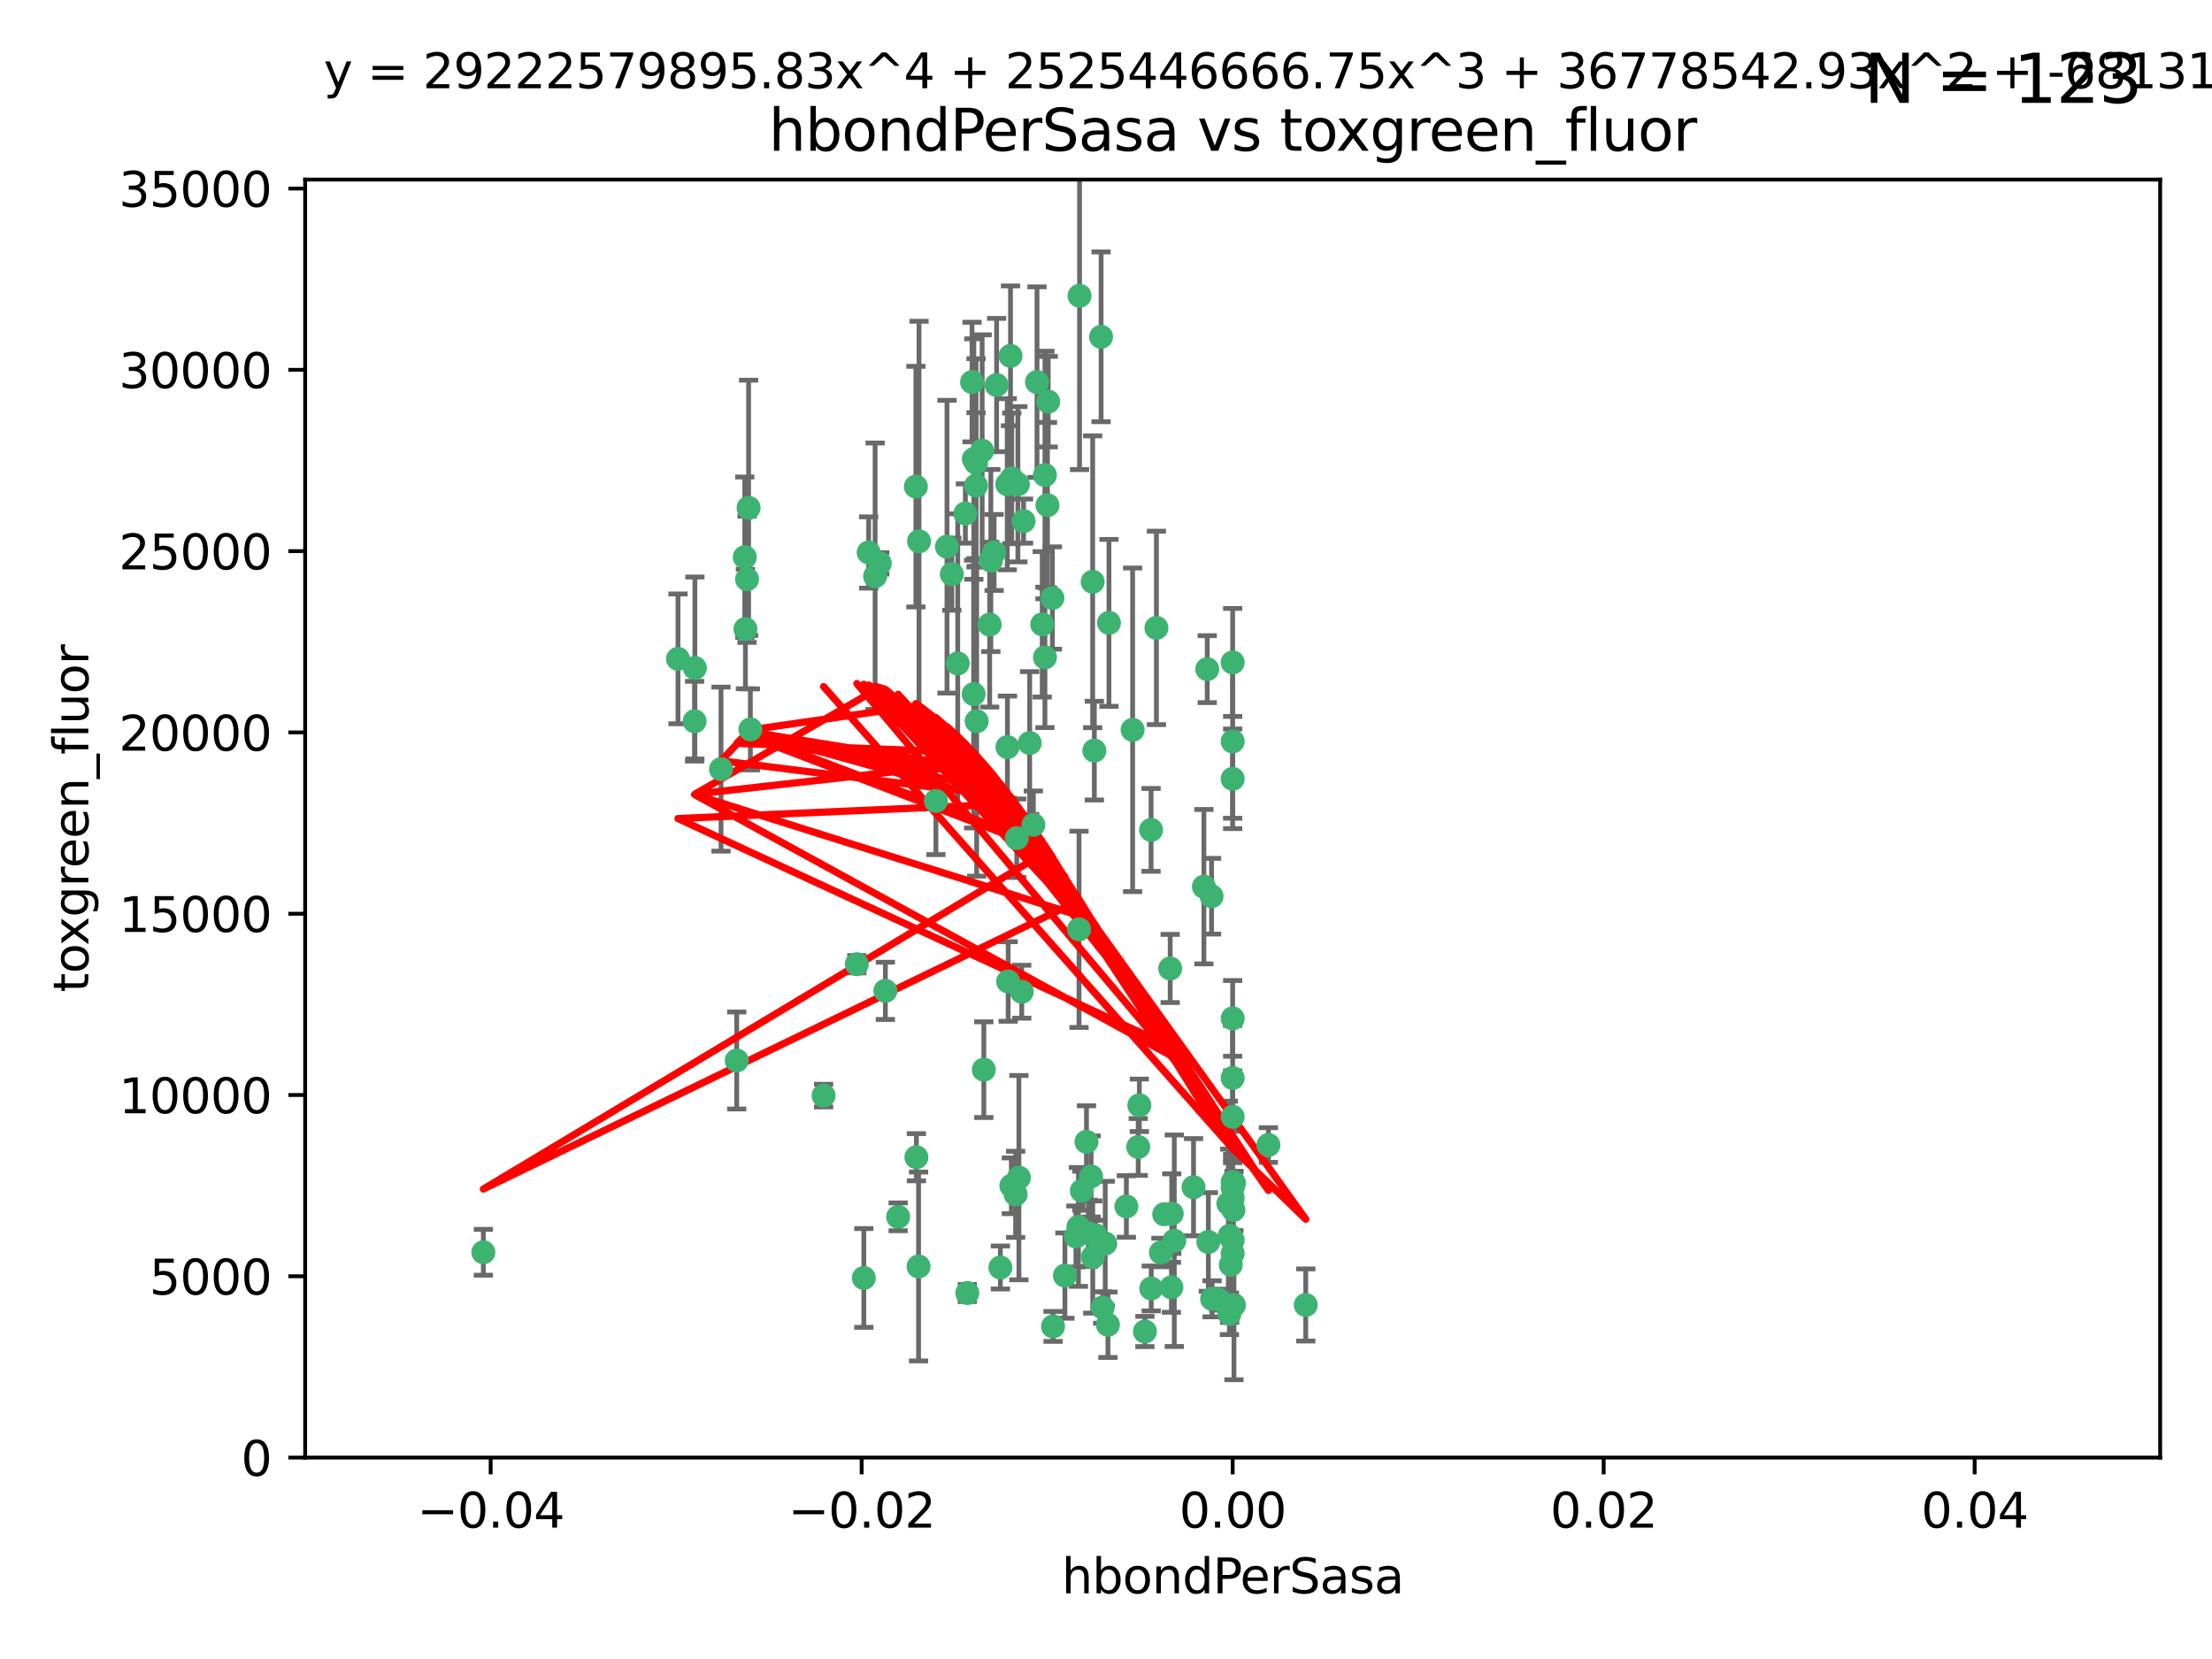 <?xml version="1.0" encoding="utf-8" standalone="no"?>
<!DOCTYPE svg PUBLIC "-//W3C//DTD SVG 1.1//EN"
  "http://www.w3.org/Graphics/SVG/1.1/DTD/svg11.dtd">
<svg xmlns:xlink="http://www.w3.org/1999/xlink" width="460.8pt" height="345.6pt" viewBox="0 0 460.8 345.6" xmlns="http://www.w3.org/2000/svg" version="1.1">
 <defs>
  <style type="text/css">*{stroke-linejoin: round; stroke-linecap: butt}</style>
 </defs>
 <g id="figure_1">
  <g id="patch_1">
   <path d="M 0 345.6 
L 460.8 345.6 
L 460.8 0 
L 0 0 
z
" style="fill: #ffffff"/>
  </g>
  <g id="axes_1">
   <g id="patch_2">
    <path d="M 63.571 303.64 
L 450 303.64 
L 450 37.411 
L 63.571 37.411 
z
" style="fill: #ffffff"/>
   </g>
   <g id="PathCollection_1">
    <defs>
     <path id="m35a20d38f7" d="M 0 1.118 
C 0.297 1.118 0.581 1 0.791 0.791 
C 1 0.581 1.118 0.297 1.118 0 
C 1.118 -0.297 1 -0.581 0.791 -0.791 
C 0.581 -1 0.297 -1.118 0 -1.118 
C -0.297 -1.118 -0.581 -1 -0.791 -0.791 
C -1 -0.581 -1.118 -0.297 -1.118 0 
C -1.118 0.297 -1 0.581 -0.791 0.791 
C -0.581 1 -0.297 1.118 0 1.118 
z
" style="stroke: #3cb371"/>
    </defs>
    <g clip-path="url(#p496e9f418b)">
     <use xlink:href="#m35a20d38f7" x="207.091" y="115.09" style="fill: #3cb371; stroke: #3cb371"/>
     <use xlink:href="#m35a20d38f7" x="216.026" y="79.593" style="fill: #3cb371; stroke: #3cb371"/>
     <use xlink:href="#m35a20d38f7" x="190.794" y="101.372" style="fill: #3cb371; stroke: #3cb371"/>
     <use xlink:href="#m35a20d38f7" x="217.677" y="136.942" style="fill: #3cb371; stroke: #3cb371"/>
     <use xlink:href="#m35a20d38f7" x="155.626" y="120.662" style="fill: #3cb371; stroke: #3cb371"/>
     <use xlink:href="#m35a20d38f7" x="206.411" y="116.772" style="fill: #3cb371; stroke: #3cb371"/>
     <use xlink:href="#m35a20d38f7" x="203.329" y="96.415" style="fill: #3cb371; stroke: #3cb371"/>
     <use xlink:href="#m35a20d38f7" x="180.96" y="115.091" style="fill: #3cb371; stroke: #3cb371"/>
     <use xlink:href="#m35a20d38f7" x="224.89" y="61.614" style="fill: #3cb371; stroke: #3cb371"/>
     <use xlink:href="#m35a20d38f7" x="100.691" y="260.87" style="fill: #3cb371; stroke: #3cb371"/>
     <use xlink:href="#m35a20d38f7" x="218.359" y="83.673" style="fill: #3cb371; stroke: #3cb371"/>
     <use xlink:href="#m35a20d38f7" x="155.286" y="131.033" style="fill: #3cb371; stroke: #3cb371"/>
     <use xlink:href="#m35a20d38f7" x="207.613" y="80.209" style="fill: #3cb371; stroke: #3cb371"/>
     <use xlink:href="#m35a20d38f7" x="203.319" y="101.166" style="fill: #3cb371; stroke: #3cb371"/>
     <use xlink:href="#m35a20d38f7" x="210.508" y="74.129" style="fill: #3cb371; stroke: #3cb371"/>
     <use xlink:href="#m35a20d38f7" x="150.202" y="160.224" style="fill: #3cb371; stroke: #3cb371"/>
     <use xlink:href="#m35a20d38f7" x="156.315" y="151.945" style="fill: #3cb371; stroke: #3cb371"/>
     <use xlink:href="#m35a20d38f7" x="191.45" y="112.761" style="fill: #3cb371; stroke: #3cb371"/>
     <use xlink:href="#m35a20d38f7" x="198.284" y="119.604" style="fill: #3cb371; stroke: #3cb371"/>
     <use xlink:href="#m35a20d38f7" x="202.826" y="144.591" style="fill: #3cb371; stroke: #3cb371"/>
     <use xlink:href="#m35a20d38f7" x="209.828" y="100.872" style="fill: #3cb371; stroke: #3cb371"/>
     <use xlink:href="#m35a20d38f7" x="155.154" y="116.067" style="fill: #3cb371; stroke: #3cb371"/>
     <use xlink:href="#m35a20d38f7" x="153.471" y="220.921" style="fill: #3cb371; stroke: #3cb371"/>
     <use xlink:href="#m35a20d38f7" x="202.866" y="95.624" style="fill: #3cb371; stroke: #3cb371"/>
     <use xlink:href="#m35a20d38f7" x="214.498" y="154.79" style="fill: #3cb371; stroke: #3cb371"/>
     <use xlink:href="#m35a20d38f7" x="212.043" y="100.88" style="fill: #3cb371; stroke: #3cb371"/>
     <use xlink:href="#m35a20d38f7" x="155.948" y="105.788" style="fill: #3cb371; stroke: #3cb371"/>
     <use xlink:href="#m35a20d38f7" x="206.164" y="130.114" style="fill: #3cb371; stroke: #3cb371"/>
     <use xlink:href="#m35a20d38f7" x="211.807" y="174.616" style="fill: #3cb371; stroke: #3cb371"/>
     <use xlink:href="#m35a20d38f7" x="197.274" y="113.883" style="fill: #3cb371; stroke: #3cb371"/>
     <use xlink:href="#m35a20d38f7" x="199.515" y="138.203" style="fill: #3cb371; stroke: #3cb371"/>
     <use xlink:href="#m35a20d38f7" x="201.107" y="106.972" style="fill: #3cb371; stroke: #3cb371"/>
     <use xlink:href="#m35a20d38f7" x="212.848" y="206.592" style="fill: #3cb371; stroke: #3cb371"/>
     <use xlink:href="#m35a20d38f7" x="219.231" y="124.576" style="fill: #3cb371; stroke: #3cb371"/>
     <use xlink:href="#m35a20d38f7" x="210.768" y="99.654" style="fill: #3cb371; stroke: #3cb371"/>
     <use xlink:href="#m35a20d38f7" x="241.838" y="260.914" style="fill: #3cb371; stroke: #3cb371"/>
     <use xlink:href="#m35a20d38f7" x="264.233" y="238.523" style="fill: #3cb371; stroke: #3cb371"/>
     <use xlink:href="#m35a20d38f7" x="212.255" y="245.325" style="fill: #3cb371; stroke: #3cb371"/>
     <use xlink:href="#m35a20d38f7" x="217.678" y="98.96" style="fill: #3cb371; stroke: #3cb371"/>
     <use xlink:href="#m35a20d38f7" x="219.368" y="276.318" style="fill: #3cb371; stroke: #3cb371"/>
     <use xlink:href="#m35a20d38f7" x="213.226" y="108.552" style="fill: #3cb371; stroke: #3cb371"/>
     <use xlink:href="#m35a20d38f7" x="217.118" y="130.059" style="fill: #3cb371; stroke: #3cb371"/>
     <use xlink:href="#m35a20d38f7" x="202.496" y="79.585" style="fill: #3cb371; stroke: #3cb371"/>
     <use xlink:href="#m35a20d38f7" x="209.868" y="155.635" style="fill: #3cb371; stroke: #3cb371"/>
     <use xlink:href="#m35a20d38f7" x="210.018" y="204.462" style="fill: #3cb371; stroke: #3cb371"/>
     <use xlink:href="#m35a20d38f7" x="184.442" y="206.41" style="fill: #3cb371; stroke: #3cb371"/>
     <use xlink:href="#m35a20d38f7" x="182.301" y="120.034" style="fill: #3cb371; stroke: #3cb371"/>
     <use xlink:href="#m35a20d38f7" x="210.682" y="247.024" style="fill: #3cb371; stroke: #3cb371"/>
     <use xlink:href="#m35a20d38f7" x="204.6" y="93.895" style="fill: #3cb371; stroke: #3cb371"/>
     <use xlink:href="#m35a20d38f7" x="144.756" y="139.15" style="fill: #3cb371; stroke: #3cb371"/>
     <use xlink:href="#m35a20d38f7" x="183.273" y="117.366" style="fill: #3cb371; stroke: #3cb371"/>
     <use xlink:href="#m35a20d38f7" x="227.624" y="121.191" style="fill: #3cb371; stroke: #3cb371"/>
     <use xlink:href="#m35a20d38f7" x="229.376" y="70.169" style="fill: #3cb371; stroke: #3cb371"/>
     <use xlink:href="#m35a20d38f7" x="194.968" y="166.847" style="fill: #3cb371; stroke: #3cb371"/>
     <use xlink:href="#m35a20d38f7" x="201.512" y="269.359" style="fill: #3cb371; stroke: #3cb371"/>
     <use xlink:href="#m35a20d38f7" x="244.095" y="252.825" style="fill: #3cb371; stroke: #3cb371"/>
     <use xlink:href="#m35a20d38f7" x="144.699" y="150.242" style="fill: #3cb371; stroke: #3cb371"/>
     <use xlink:href="#m35a20d38f7" x="227.293" y="245.077" style="fill: #3cb371; stroke: #3cb371"/>
     <use xlink:href="#m35a20d38f7" x="251.49" y="139.395" style="fill: #3cb371; stroke: #3cb371"/>
     <use xlink:href="#m35a20d38f7" x="211.576" y="248.804" style="fill: #3cb371; stroke: #3cb371"/>
     <use xlink:href="#m35a20d38f7" x="141.236" y="137.251" style="fill: #3cb371; stroke: #3cb371"/>
     <use xlink:href="#m35a20d38f7" x="242.524" y="252.947" style="fill: #3cb371; stroke: #3cb371"/>
     <use xlink:href="#m35a20d38f7" x="230.238" y="259.045" style="fill: #3cb371; stroke: #3cb371"/>
     <use xlink:href="#m35a20d38f7" x="190.904" y="241.067" style="fill: #3cb371; stroke: #3cb371"/>
     <use xlink:href="#m35a20d38f7" x="228.261" y="257.342" style="fill: #3cb371; stroke: #3cb371"/>
     <use xlink:href="#m35a20d38f7" x="256.786" y="137.993" style="fill: #3cb371; stroke: #3cb371"/>
     <use xlink:href="#m35a20d38f7" x="208.395" y="264.042" style="fill: #3cb371; stroke: #3cb371"/>
     <use xlink:href="#m35a20d38f7" x="215.269" y="171.827" style="fill: #3cb371; stroke: #3cb371"/>
     <use xlink:href="#m35a20d38f7" x="237.346" y="230.255" style="fill: #3cb371; stroke: #3cb371"/>
     <use xlink:href="#m35a20d38f7" x="252.503" y="270.567" style="fill: #3cb371; stroke: #3cb371"/>
     <use xlink:href="#m35a20d38f7" x="224.78" y="193.597" style="fill: #3cb371; stroke: #3cb371"/>
     <use xlink:href="#m35a20d38f7" x="256.948" y="252.069" style="fill: #3cb371; stroke: #3cb371"/>
     <use xlink:href="#m35a20d38f7" x="256.786" y="247.376" style="fill: #3cb371; stroke: #3cb371"/>
     <use xlink:href="#m35a20d38f7" x="244.027" y="268.169" style="fill: #3cb371; stroke: #3cb371"/>
     <use xlink:href="#m35a20d38f7" x="256.397" y="263.481" style="fill: #3cb371; stroke: #3cb371"/>
     <use xlink:href="#m35a20d38f7" x="238.508" y="277.375" style="fill: #3cb371; stroke: #3cb371"/>
     <use xlink:href="#m35a20d38f7" x="234.644" y="251.323" style="fill: #3cb371; stroke: #3cb371"/>
     <use xlink:href="#m35a20d38f7" x="253.875" y="270.746" style="fill: #3cb371; stroke: #3cb371"/>
     <use xlink:href="#m35a20d38f7" x="229.709" y="272.382" style="fill: #3cb371; stroke: #3cb371"/>
     <use xlink:href="#m35a20d38f7" x="204.948" y="222.83" style="fill: #3cb371; stroke: #3cb371"/>
     <use xlink:href="#m35a20d38f7" x="191.354" y="263.833" style="fill: #3cb371; stroke: #3cb371"/>
     <use xlink:href="#m35a20d38f7" x="237.113" y="238.934" style="fill: #3cb371; stroke: #3cb371"/>
     <use xlink:href="#m35a20d38f7" x="203.457" y="150.246" style="fill: #3cb371; stroke: #3cb371"/>
     <use xlink:href="#m35a20d38f7" x="226.333" y="237.859" style="fill: #3cb371; stroke: #3cb371"/>
     <use xlink:href="#m35a20d38f7" x="244.625" y="258.47" style="fill: #3cb371; stroke: #3cb371"/>
     <use xlink:href="#m35a20d38f7" x="178.492" y="200.861" style="fill: #3cb371; stroke: #3cb371"/>
     <use xlink:href="#m35a20d38f7" x="221.839" y="265.728" style="fill: #3cb371; stroke: #3cb371"/>
     <use xlink:href="#m35a20d38f7" x="187.102" y="253.482" style="fill: #3cb371; stroke: #3cb371"/>
     <use xlink:href="#m35a20d38f7" x="235.946" y="152.035" style="fill: #3cb371; stroke: #3cb371"/>
     <use xlink:href="#m35a20d38f7" x="230.801" y="275.967" style="fill: #3cb371; stroke: #3cb371"/>
     <use xlink:href="#m35a20d38f7" x="179.951" y="266.22" style="fill: #3cb371; stroke: #3cb371"/>
     <use xlink:href="#m35a20d38f7" x="224.656" y="255.591" style="fill: #3cb371; stroke: #3cb371"/>
     <use xlink:href="#m35a20d38f7" x="256.786" y="212.147" style="fill: #3cb371; stroke: #3cb371"/>
     <use xlink:href="#m35a20d38f7" x="227.97" y="156.366" style="fill: #3cb371; stroke: #3cb371"/>
     <use xlink:href="#m35a20d38f7" x="243.77" y="201.75" style="fill: #3cb371; stroke: #3cb371"/>
     <use xlink:href="#m35a20d38f7" x="250.795" y="184.712" style="fill: #3cb371; stroke: #3cb371"/>
     <use xlink:href="#m35a20d38f7" x="256.786" y="258.32" style="fill: #3cb371; stroke: #3cb371"/>
     <use xlink:href="#m35a20d38f7" x="224.129" y="257.576" style="fill: #3cb371; stroke: #3cb371"/>
     <use xlink:href="#m35a20d38f7" x="252.392" y="186.7" style="fill: #3cb371; stroke: #3cb371"/>
     <use xlink:href="#m35a20d38f7" x="225.369" y="248.058" style="fill: #3cb371; stroke: #3cb371"/>
     <use xlink:href="#m35a20d38f7" x="240.902" y="130.801" style="fill: #3cb371; stroke: #3cb371"/>
     <use xlink:href="#m35a20d38f7" x="257.056" y="271.896" style="fill: #3cb371; stroke: #3cb371"/>
     <use xlink:href="#m35a20d38f7" x="226.725" y="256.929" style="fill: #3cb371; stroke: #3cb371"/>
     <use xlink:href="#m35a20d38f7" x="256.786" y="224.561" style="fill: #3cb371; stroke: #3cb371"/>
     <use xlink:href="#m35a20d38f7" x="256.109" y="273.685" style="fill: #3cb371; stroke: #3cb371"/>
     <use xlink:href="#m35a20d38f7" x="256.159" y="257.429" style="fill: #3cb371; stroke: #3cb371"/>
     <use xlink:href="#m35a20d38f7" x="256.786" y="154.457" style="fill: #3cb371; stroke: #3cb371"/>
     <use xlink:href="#m35a20d38f7" x="239.822" y="268.409" style="fill: #3cb371; stroke: #3cb371"/>
     <use xlink:href="#m35a20d38f7" x="218.205" y="105.234" style="fill: #3cb371; stroke: #3cb371"/>
     <use xlink:href="#m35a20d38f7" x="256.786" y="261.112" style="fill: #3cb371; stroke: #3cb371"/>
     <use xlink:href="#m35a20d38f7" x="272.013" y="271.847" style="fill: #3cb371; stroke: #3cb371"/>
     <use xlink:href="#m35a20d38f7" x="227.642" y="261.862" style="fill: #3cb371; stroke: #3cb371"/>
     <use xlink:href="#m35a20d38f7" x="231.015" y="129.752" style="fill: #3cb371; stroke: #3cb371"/>
     <use xlink:href="#m35a20d38f7" x="256.786" y="232.65" style="fill: #3cb371; stroke: #3cb371"/>
     <use xlink:href="#m35a20d38f7" x="251.718" y="258.72" style="fill: #3cb371; stroke: #3cb371"/>
     <use xlink:href="#m35a20d38f7" x="239.788" y="172.883" style="fill: #3cb371; stroke: #3cb371"/>
     <use xlink:href="#m35a20d38f7" x="256.786" y="246.235" style="fill: #3cb371; stroke: #3cb371"/>
     <use xlink:href="#m35a20d38f7" x="248.636" y="247.319" style="fill: #3cb371; stroke: #3cb371"/>
     <use xlink:href="#m35a20d38f7" x="257.069" y="246.485" style="fill: #3cb371; stroke: #3cb371"/>
     <use xlink:href="#m35a20d38f7" x="171.569" y="228.234" style="fill: #3cb371; stroke: #3cb371"/>
     <use xlink:href="#m35a20d38f7" x="256.786" y="162.243" style="fill: #3cb371; stroke: #3cb371"/>
     <use xlink:href="#m35a20d38f7" x="255.894" y="250.721" style="fill: #3cb371; stroke: #3cb371"/>
     <use xlink:href="#m35a20d38f7" x="256.786" y="249.638" style="fill: #3cb371; stroke: #3cb371"/>
    </g>
   </g>
   <g id="matplotlib.axis_1">
    <g id="xtick_1">
     <g id="line2d_1">
      <defs>
       <path id="m2fda398eac" d="M 0 0 
L 0 3.5 
" style="stroke: #000000; stroke-width: 0.8"/>
      </defs>
      <g>
       <use xlink:href="#m2fda398eac" x="102.214" y="303.64" style="stroke: #000000; stroke-width: 0.8"/>
      </g>
     </g>
     <g id="text_1">
      <!-- −0.04 -->
      <g transform="translate(86.891 318.238)scale(0.1 -0.1)">
       <defs>
        <path id="DejaVuSans-2212" d="M 678 2272 
L 4684 2272 
L 4684 1741 
L 678 1741 
L 678 2272 
z
" transform="scale(0.016)"/>
        <path id="DejaVuSans-30" d="M 2034 4250 
Q 1547 4250 1301 3770 
Q 1056 3291 1056 2328 
Q 1056 1369 1301 889 
Q 1547 409 2034 409 
Q 2525 409 2770 889 
Q 3016 1369 3016 2328 
Q 3016 3291 2770 3770 
Q 2525 4250 2034 4250 
z
M 2034 4750 
Q 2819 4750 3233 4129 
Q 3647 3509 3647 2328 
Q 3647 1150 3233 529 
Q 2819 -91 2034 -91 
Q 1250 -91 836 529 
Q 422 1150 422 2328 
Q 422 3509 836 4129 
Q 1250 4750 2034 4750 
z
" transform="scale(0.016)"/>
        <path id="DejaVuSans-2e" d="M 684 794 
L 1344 794 
L 1344 0 
L 684 0 
L 684 794 
z
" transform="scale(0.016)"/>
        <path id="DejaVuSans-34" d="M 2419 4116 
L 825 1625 
L 2419 1625 
L 2419 4116 
z
M 2253 4666 
L 3047 4666 
L 3047 1625 
L 3713 1625 
L 3713 1100 
L 3047 1100 
L 3047 0 
L 2419 0 
L 2419 1100 
L 313 1100 
L 313 1709 
L 2253 4666 
z
" transform="scale(0.016)"/>
       </defs>
       <use xlink:href="#DejaVuSans-2212"/>
       <use xlink:href="#DejaVuSans-30" x="83.789"/>
       <use xlink:href="#DejaVuSans-2e" x="147.412"/>
       <use xlink:href="#DejaVuSans-30" x="179.199"/>
       <use xlink:href="#DejaVuSans-34" x="242.822"/>
      </g>
     </g>
    </g>
    <g id="xtick_2">
     <g id="line2d_2">
      <g>
       <use xlink:href="#m2fda398eac" x="179.5" y="303.64" style="stroke: #000000; stroke-width: 0.8"/>
      </g>
     </g>
     <g id="text_2">
      <!-- −0.02 -->
      <g transform="translate(164.177 318.238)scale(0.1 -0.1)">
       <defs>
        <path id="DejaVuSans-32" d="M 1228 531 
L 3431 531 
L 3431 0 
L 469 0 
L 469 531 
Q 828 903 1448 1529 
Q 2069 2156 2228 2338 
Q 2531 2678 2651 2914 
Q 2772 3150 2772 3378 
Q 2772 3750 2511 3984 
Q 2250 4219 1831 4219 
Q 1534 4219 1204 4116 
Q 875 4013 500 3803 
L 500 4441 
Q 881 4594 1212 4672 
Q 1544 4750 1819 4750 
Q 2544 4750 2975 4387 
Q 3406 4025 3406 3419 
Q 3406 3131 3298 2873 
Q 3191 2616 2906 2266 
Q 2828 2175 2409 1742 
Q 1991 1309 1228 531 
z
" transform="scale(0.016)"/>
       </defs>
       <use xlink:href="#DejaVuSans-2212"/>
       <use xlink:href="#DejaVuSans-30" x="83.789"/>
       <use xlink:href="#DejaVuSans-2e" x="147.412"/>
       <use xlink:href="#DejaVuSans-30" x="179.199"/>
       <use xlink:href="#DejaVuSans-32" x="242.822"/>
      </g>
     </g>
    </g>
    <g id="xtick_3">
     <g id="line2d_3">
      <g>
       <use xlink:href="#m2fda398eac" x="256.786" y="303.64" style="stroke: #000000; stroke-width: 0.8"/>
      </g>
     </g>
     <g id="text_3">
      <!-- 0.00 -->
      <g transform="translate(245.653 318.238)scale(0.1 -0.1)">
       <use xlink:href="#DejaVuSans-30"/>
       <use xlink:href="#DejaVuSans-2e" x="63.623"/>
       <use xlink:href="#DejaVuSans-30" x="95.41"/>
       <use xlink:href="#DejaVuSans-30" x="159.033"/>
      </g>
     </g>
    </g>
    <g id="xtick_4">
     <g id="line2d_4">
      <g>
       <use xlink:href="#m2fda398eac" x="334.071" y="303.64" style="stroke: #000000; stroke-width: 0.8"/>
      </g>
     </g>
     <g id="text_4">
      <!-- 0.02 -->
      <g transform="translate(322.939 318.238)scale(0.1 -0.1)">
       <use xlink:href="#DejaVuSans-30"/>
       <use xlink:href="#DejaVuSans-2e" x="63.623"/>
       <use xlink:href="#DejaVuSans-30" x="95.41"/>
       <use xlink:href="#DejaVuSans-32" x="159.033"/>
      </g>
     </g>
    </g>
    <g id="xtick_5">
     <g id="line2d_5">
      <g>
       <use xlink:href="#m2fda398eac" x="411.357" y="303.64" style="stroke: #000000; stroke-width: 0.8"/>
      </g>
     </g>
     <g id="text_5">
      <!-- 0.04 -->
      <g transform="translate(400.224 318.238)scale(0.1 -0.1)">
       <use xlink:href="#DejaVuSans-30"/>
       <use xlink:href="#DejaVuSans-2e" x="63.623"/>
       <use xlink:href="#DejaVuSans-30" x="95.41"/>
       <use xlink:href="#DejaVuSans-34" x="159.033"/>
      </g>
     </g>
    </g>
    <g id="text_6">
     <!-- hbondPerSasa -->
     <g transform="translate(221.168 331.917)scale(0.1 -0.1)">
      <defs>
       <path id="DejaVuSans-68" d="M 3513 2113 
L 3513 0 
L 2938 0 
L 2938 2094 
Q 2938 2591 2744 2837 
Q 2550 3084 2163 3084 
Q 1697 3084 1428 2787 
Q 1159 2491 1159 1978 
L 1159 0 
L 581 0 
L 581 4863 
L 1159 4863 
L 1159 2956 
Q 1366 3272 1645 3428 
Q 1925 3584 2291 3584 
Q 2894 3584 3203 3211 
Q 3513 2838 3513 2113 
z
" transform="scale(0.016)"/>
       <path id="DejaVuSans-62" d="M 3116 1747 
Q 3116 2381 2855 2742 
Q 2594 3103 2138 3103 
Q 1681 3103 1420 2742 
Q 1159 2381 1159 1747 
Q 1159 1113 1420 752 
Q 1681 391 2138 391 
Q 2594 391 2855 752 
Q 3116 1113 3116 1747 
z
M 1159 2969 
Q 1341 3281 1617 3432 
Q 1894 3584 2278 3584 
Q 2916 3584 3314 3078 
Q 3713 2572 3713 1747 
Q 3713 922 3314 415 
Q 2916 -91 2278 -91 
Q 1894 -91 1617 61 
Q 1341 213 1159 525 
L 1159 0 
L 581 0 
L 581 4863 
L 1159 4863 
L 1159 2969 
z
" transform="scale(0.016)"/>
       <path id="DejaVuSans-6f" d="M 1959 3097 
Q 1497 3097 1228 2736 
Q 959 2375 959 1747 
Q 959 1119 1226 758 
Q 1494 397 1959 397 
Q 2419 397 2687 759 
Q 2956 1122 2956 1747 
Q 2956 2369 2687 2733 
Q 2419 3097 1959 3097 
z
M 1959 3584 
Q 2709 3584 3137 3096 
Q 3566 2609 3566 1747 
Q 3566 888 3137 398 
Q 2709 -91 1959 -91 
Q 1206 -91 779 398 
Q 353 888 353 1747 
Q 353 2609 779 3096 
Q 1206 3584 1959 3584 
z
" transform="scale(0.016)"/>
       <path id="DejaVuSans-6e" d="M 3513 2113 
L 3513 0 
L 2938 0 
L 2938 2094 
Q 2938 2591 2744 2837 
Q 2550 3084 2163 3084 
Q 1697 3084 1428 2787 
Q 1159 2491 1159 1978 
L 1159 0 
L 581 0 
L 581 3500 
L 1159 3500 
L 1159 2956 
Q 1366 3272 1645 3428 
Q 1925 3584 2291 3584 
Q 2894 3584 3203 3211 
Q 3513 2838 3513 2113 
z
" transform="scale(0.016)"/>
       <path id="DejaVuSans-64" d="M 2906 2969 
L 2906 4863 
L 3481 4863 
L 3481 0 
L 2906 0 
L 2906 525 
Q 2725 213 2448 61 
Q 2172 -91 1784 -91 
Q 1150 -91 751 415 
Q 353 922 353 1747 
Q 353 2572 751 3078 
Q 1150 3584 1784 3584 
Q 2172 3584 2448 3432 
Q 2725 3281 2906 2969 
z
M 947 1747 
Q 947 1113 1208 752 
Q 1469 391 1925 391 
Q 2381 391 2643 752 
Q 2906 1113 2906 1747 
Q 2906 2381 2643 2742 
Q 2381 3103 1925 3103 
Q 1469 3103 1208 2742 
Q 947 2381 947 1747 
z
" transform="scale(0.016)"/>
       <path id="DejaVuSans-50" d="M 1259 4147 
L 1259 2394 
L 2053 2394 
Q 2494 2394 2734 2622 
Q 2975 2850 2975 3272 
Q 2975 3691 2734 3919 
Q 2494 4147 2053 4147 
L 1259 4147 
z
M 628 4666 
L 2053 4666 
Q 2838 4666 3239 4311 
Q 3641 3956 3641 3272 
Q 3641 2581 3239 2228 
Q 2838 1875 2053 1875 
L 1259 1875 
L 1259 0 
L 628 0 
L 628 4666 
z
" transform="scale(0.016)"/>
       <path id="DejaVuSans-65" d="M 3597 1894 
L 3597 1613 
L 953 1613 
Q 991 1019 1311 708 
Q 1631 397 2203 397 
Q 2534 397 2845 478 
Q 3156 559 3463 722 
L 3463 178 
Q 3153 47 2828 -22 
Q 2503 -91 2169 -91 
Q 1331 -91 842 396 
Q 353 884 353 1716 
Q 353 2575 817 3079 
Q 1281 3584 2069 3584 
Q 2775 3584 3186 3129 
Q 3597 2675 3597 1894 
z
M 3022 2063 
Q 3016 2534 2758 2815 
Q 2500 3097 2075 3097 
Q 1594 3097 1305 2825 
Q 1016 2553 972 2059 
L 3022 2063 
z
" transform="scale(0.016)"/>
       <path id="DejaVuSans-72" d="M 2631 2963 
Q 2534 3019 2420 3045 
Q 2306 3072 2169 3072 
Q 1681 3072 1420 2755 
Q 1159 2438 1159 1844 
L 1159 0 
L 581 0 
L 581 3500 
L 1159 3500 
L 1159 2956 
Q 1341 3275 1631 3429 
Q 1922 3584 2338 3584 
Q 2397 3584 2469 3576 
Q 2541 3569 2628 3553 
L 2631 2963 
z
" transform="scale(0.016)"/>
       <path id="DejaVuSans-53" d="M 3425 4513 
L 3425 3897 
Q 3066 4069 2747 4153 
Q 2428 4238 2131 4238 
Q 1616 4238 1336 4038 
Q 1056 3838 1056 3469 
Q 1056 3159 1242 3001 
Q 1428 2844 1947 2747 
L 2328 2669 
Q 3034 2534 3370 2195 
Q 3706 1856 3706 1288 
Q 3706 609 3251 259 
Q 2797 -91 1919 -91 
Q 1588 -91 1214 -16 
Q 841 59 441 206 
L 441 856 
Q 825 641 1194 531 
Q 1563 422 1919 422 
Q 2459 422 2753 634 
Q 3047 847 3047 1241 
Q 3047 1584 2836 1778 
Q 2625 1972 2144 2069 
L 1759 2144 
Q 1053 2284 737 2584 
Q 422 2884 422 3419 
Q 422 4038 858 4394 
Q 1294 4750 2059 4750 
Q 2388 4750 2728 4690 
Q 3069 4631 3425 4513 
z
" transform="scale(0.016)"/>
       <path id="DejaVuSans-61" d="M 2194 1759 
Q 1497 1759 1228 1600 
Q 959 1441 959 1056 
Q 959 750 1161 570 
Q 1363 391 1709 391 
Q 2188 391 2477 730 
Q 2766 1069 2766 1631 
L 2766 1759 
L 2194 1759 
z
M 3341 1997 
L 3341 0 
L 2766 0 
L 2766 531 
Q 2569 213 2275 61 
Q 1981 -91 1556 -91 
Q 1019 -91 701 211 
Q 384 513 384 1019 
Q 384 1609 779 1909 
Q 1175 2209 1959 2209 
L 2766 2209 
L 2766 2266 
Q 2766 2663 2505 2880 
Q 2244 3097 1772 3097 
Q 1472 3097 1187 3025 
Q 903 2953 641 2809 
L 641 3341 
Q 956 3463 1253 3523 
Q 1550 3584 1831 3584 
Q 2591 3584 2966 3190 
Q 3341 2797 3341 1997 
z
" transform="scale(0.016)"/>
       <path id="DejaVuSans-73" d="M 2834 3397 
L 2834 2853 
Q 2591 2978 2328 3040 
Q 2066 3103 1784 3103 
Q 1356 3103 1142 2972 
Q 928 2841 928 2578 
Q 928 2378 1081 2264 
Q 1234 2150 1697 2047 
L 1894 2003 
Q 2506 1872 2764 1633 
Q 3022 1394 3022 966 
Q 3022 478 2636 193 
Q 2250 -91 1575 -91 
Q 1294 -91 989 -36 
Q 684 19 347 128 
L 347 722 
Q 666 556 975 473 
Q 1284 391 1588 391 
Q 1994 391 2212 530 
Q 2431 669 2431 922 
Q 2431 1156 2273 1281 
Q 2116 1406 1581 1522 
L 1381 1569 
Q 847 1681 609 1914 
Q 372 2147 372 2553 
Q 372 3047 722 3315 
Q 1072 3584 1716 3584 
Q 2034 3584 2315 3537 
Q 2597 3491 2834 3397 
z
" transform="scale(0.016)"/>
      </defs>
      <use xlink:href="#DejaVuSans-68"/>
      <use xlink:href="#DejaVuSans-62" x="63.379"/>
      <use xlink:href="#DejaVuSans-6f" x="126.855"/>
      <use xlink:href="#DejaVuSans-6e" x="188.037"/>
      <use xlink:href="#DejaVuSans-64" x="251.416"/>
      <use xlink:href="#DejaVuSans-50" x="314.893"/>
      <use xlink:href="#DejaVuSans-65" x="371.57"/>
      <use xlink:href="#DejaVuSans-72" x="433.094"/>
      <use xlink:href="#DejaVuSans-53" x="474.207"/>
      <use xlink:href="#DejaVuSans-61" x="537.684"/>
      <use xlink:href="#DejaVuSans-73" x="598.963"/>
      <use xlink:href="#DejaVuSans-61" x="651.062"/>
     </g>
    </g>
   </g>
   <g id="matplotlib.axis_2">
    <g id="ytick_1">
     <g id="line2d_6">
      <defs>
       <path id="m986d1d6b9d" d="M 0 0 
L -3.5 0 
" style="stroke: #000000; stroke-width: 0.8"/>
      </defs>
      <g>
       <use xlink:href="#m986d1d6b9d" x="63.571" y="303.64" style="stroke: #000000; stroke-width: 0.8"/>
      </g>
     </g>
     <g id="text_7">
      <!-- 0 -->
      <g transform="translate(50.209 307.439)scale(0.1 -0.1)">
       <use xlink:href="#DejaVuSans-30"/>
      </g>
     </g>
    </g>
    <g id="ytick_2">
     <g id="line2d_7">
      <g>
       <use xlink:href="#m986d1d6b9d" x="63.571" y="265.874" style="stroke: #000000; stroke-width: 0.8"/>
      </g>
     </g>
     <g id="text_8">
      <!-- 5000 -->
      <g transform="translate(31.121 269.673)scale(0.1 -0.1)">
       <defs>
        <path id="DejaVuSans-35" d="M 691 4666 
L 3169 4666 
L 3169 4134 
L 1269 4134 
L 1269 2991 
Q 1406 3038 1543 3061 
Q 1681 3084 1819 3084 
Q 2600 3084 3056 2656 
Q 3513 2228 3513 1497 
Q 3513 744 3044 326 
Q 2575 -91 1722 -91 
Q 1428 -91 1123 -41 
Q 819 9 494 109 
L 494 744 
Q 775 591 1075 516 
Q 1375 441 1709 441 
Q 2250 441 2565 725 
Q 2881 1009 2881 1497 
Q 2881 1984 2565 2268 
Q 2250 2553 1709 2553 
Q 1456 2553 1204 2497 
Q 953 2441 691 2322 
L 691 4666 
z
" transform="scale(0.016)"/>
       </defs>
       <use xlink:href="#DejaVuSans-35"/>
       <use xlink:href="#DejaVuSans-30" x="63.623"/>
       <use xlink:href="#DejaVuSans-30" x="127.246"/>
       <use xlink:href="#DejaVuSans-30" x="190.869"/>
      </g>
     </g>
    </g>
    <g id="ytick_3">
     <g id="line2d_8">
      <g>
       <use xlink:href="#m986d1d6b9d" x="63.571" y="228.108" style="stroke: #000000; stroke-width: 0.8"/>
      </g>
     </g>
     <g id="text_9">
      <!-- 10000 -->
      <g transform="translate(24.759 231.907)scale(0.1 -0.1)">
       <defs>
        <path id="DejaVuSans-31" d="M 794 531 
L 1825 531 
L 1825 4091 
L 703 3866 
L 703 4441 
L 1819 4666 
L 2450 4666 
L 2450 531 
L 3481 531 
L 3481 0 
L 794 0 
L 794 531 
z
" transform="scale(0.016)"/>
       </defs>
       <use xlink:href="#DejaVuSans-31"/>
       <use xlink:href="#DejaVuSans-30" x="63.623"/>
       <use xlink:href="#DejaVuSans-30" x="127.246"/>
       <use xlink:href="#DejaVuSans-30" x="190.869"/>
       <use xlink:href="#DejaVuSans-30" x="254.492"/>
      </g>
     </g>
    </g>
    <g id="ytick_4">
     <g id="line2d_9">
      <g>
       <use xlink:href="#m986d1d6b9d" x="63.571" y="190.342" style="stroke: #000000; stroke-width: 0.8"/>
      </g>
     </g>
     <g id="text_10">
      <!-- 15000 -->
      <g transform="translate(24.759 194.141)scale(0.1 -0.1)">
       <use xlink:href="#DejaVuSans-31"/>
       <use xlink:href="#DejaVuSans-35" x="63.623"/>
       <use xlink:href="#DejaVuSans-30" x="127.246"/>
       <use xlink:href="#DejaVuSans-30" x="190.869"/>
       <use xlink:href="#DejaVuSans-30" x="254.492"/>
      </g>
     </g>
    </g>
    <g id="ytick_5">
     <g id="line2d_10">
      <g>
       <use xlink:href="#m986d1d6b9d" x="63.571" y="152.576" style="stroke: #000000; stroke-width: 0.8"/>
      </g>
     </g>
     <g id="text_11">
      <!-- 20000 -->
      <g transform="translate(24.759 156.375)scale(0.1 -0.1)">
       <use xlink:href="#DejaVuSans-32"/>
       <use xlink:href="#DejaVuSans-30" x="63.623"/>
       <use xlink:href="#DejaVuSans-30" x="127.246"/>
       <use xlink:href="#DejaVuSans-30" x="190.869"/>
       <use xlink:href="#DejaVuSans-30" x="254.492"/>
      </g>
     </g>
    </g>
    <g id="ytick_6">
     <g id="line2d_11">
      <g>
       <use xlink:href="#m986d1d6b9d" x="63.571" y="114.81" style="stroke: #000000; stroke-width: 0.8"/>
      </g>
     </g>
     <g id="text_12">
      <!-- 25000 -->
      <g transform="translate(24.759 118.609)scale(0.1 -0.1)">
       <use xlink:href="#DejaVuSans-32"/>
       <use xlink:href="#DejaVuSans-35" x="63.623"/>
       <use xlink:href="#DejaVuSans-30" x="127.246"/>
       <use xlink:href="#DejaVuSans-30" x="190.869"/>
       <use xlink:href="#DejaVuSans-30" x="254.492"/>
      </g>
     </g>
    </g>
    <g id="ytick_7">
     <g id="line2d_12">
      <g>
       <use xlink:href="#m986d1d6b9d" x="63.571" y="77.044" style="stroke: #000000; stroke-width: 0.8"/>
      </g>
     </g>
     <g id="text_13">
      <!-- 30000 -->
      <g transform="translate(24.759 80.844)scale(0.1 -0.1)">
       <defs>
        <path id="DejaVuSans-33" d="M 2597 2516 
Q 3050 2419 3304 2112 
Q 3559 1806 3559 1356 
Q 3559 666 3084 287 
Q 2609 -91 1734 -91 
Q 1441 -91 1130 -33 
Q 819 25 488 141 
L 488 750 
Q 750 597 1062 519 
Q 1375 441 1716 441 
Q 2309 441 2620 675 
Q 2931 909 2931 1356 
Q 2931 1769 2642 2001 
Q 2353 2234 1838 2234 
L 1294 2234 
L 1294 2753 
L 1863 2753 
Q 2328 2753 2575 2939 
Q 2822 3125 2822 3475 
Q 2822 3834 2567 4026 
Q 2313 4219 1838 4219 
Q 1578 4219 1281 4162 
Q 984 4106 628 3988 
L 628 4550 
Q 988 4650 1302 4700 
Q 1616 4750 1894 4750 
Q 2613 4750 3031 4423 
Q 3450 4097 3450 3541 
Q 3450 3153 3228 2886 
Q 3006 2619 2597 2516 
z
" transform="scale(0.016)"/>
       </defs>
       <use xlink:href="#DejaVuSans-33"/>
       <use xlink:href="#DejaVuSans-30" x="63.623"/>
       <use xlink:href="#DejaVuSans-30" x="127.246"/>
       <use xlink:href="#DejaVuSans-30" x="190.869"/>
       <use xlink:href="#DejaVuSans-30" x="254.492"/>
      </g>
     </g>
    </g>
    <g id="ytick_8">
     <g id="line2d_13">
      <g>
       <use xlink:href="#m986d1d6b9d" x="63.571" y="39.278" style="stroke: #000000; stroke-width: 0.8"/>
      </g>
     </g>
     <g id="text_14">
      <!-- 35000 -->
      <g transform="translate(24.759 43.078)scale(0.1 -0.1)">
       <use xlink:href="#DejaVuSans-33"/>
       <use xlink:href="#DejaVuSans-35" x="63.623"/>
       <use xlink:href="#DejaVuSans-30" x="127.246"/>
       <use xlink:href="#DejaVuSans-30" x="190.869"/>
       <use xlink:href="#DejaVuSans-30" x="254.492"/>
      </g>
     </g>
    </g>
    <g id="text_15">
     <!-- toxgreen_fluor -->
     <g transform="translate(18.401 206.72)rotate(-90)scale(0.1 -0.1)">
      <defs>
       <path id="DejaVuSans-74" d="M 1172 4494 
L 1172 3500 
L 2356 3500 
L 2356 3053 
L 1172 3053 
L 1172 1153 
Q 1172 725 1289 603 
Q 1406 481 1766 481 
L 2356 481 
L 2356 0 
L 1766 0 
Q 1100 0 847 248 
Q 594 497 594 1153 
L 594 3053 
L 172 3053 
L 172 3500 
L 594 3500 
L 594 4494 
L 1172 4494 
z
" transform="scale(0.016)"/>
       <path id="DejaVuSans-78" d="M 3513 3500 
L 2247 1797 
L 3578 0 
L 2900 0 
L 1881 1375 
L 863 0 
L 184 0 
L 1544 1831 
L 300 3500 
L 978 3500 
L 1906 2253 
L 2834 3500 
L 3513 3500 
z
" transform="scale(0.016)"/>
       <path id="DejaVuSans-67" d="M 2906 1791 
Q 2906 2416 2648 2759 
Q 2391 3103 1925 3103 
Q 1463 3103 1205 2759 
Q 947 2416 947 1791 
Q 947 1169 1205 825 
Q 1463 481 1925 481 
Q 2391 481 2648 825 
Q 2906 1169 2906 1791 
z
M 3481 434 
Q 3481 -459 3084 -895 
Q 2688 -1331 1869 -1331 
Q 1566 -1331 1297 -1286 
Q 1028 -1241 775 -1147 
L 775 -588 
Q 1028 -725 1275 -790 
Q 1522 -856 1778 -856 
Q 2344 -856 2625 -561 
Q 2906 -266 2906 331 
L 2906 616 
Q 2728 306 2450 153 
Q 2172 0 1784 0 
Q 1141 0 747 490 
Q 353 981 353 1791 
Q 353 2603 747 3093 
Q 1141 3584 1784 3584 
Q 2172 3584 2450 3431 
Q 2728 3278 2906 2969 
L 2906 3500 
L 3481 3500 
L 3481 434 
z
" transform="scale(0.016)"/>
       <path id="DejaVuSans-5f" d="M 3263 -1063 
L 3263 -1509 
L -63 -1509 
L -63 -1063 
L 3263 -1063 
z
" transform="scale(0.016)"/>
       <path id="DejaVuSans-66" d="M 2375 4863 
L 2375 4384 
L 1825 4384 
Q 1516 4384 1395 4259 
Q 1275 4134 1275 3809 
L 1275 3500 
L 2222 3500 
L 2222 3053 
L 1275 3053 
L 1275 0 
L 697 0 
L 697 3053 
L 147 3053 
L 147 3500 
L 697 3500 
L 697 3744 
Q 697 4328 969 4595 
Q 1241 4863 1831 4863 
L 2375 4863 
z
" transform="scale(0.016)"/>
       <path id="DejaVuSans-6c" d="M 603 4863 
L 1178 4863 
L 1178 0 
L 603 0 
L 603 4863 
z
" transform="scale(0.016)"/>
       <path id="DejaVuSans-75" d="M 544 1381 
L 544 3500 
L 1119 3500 
L 1119 1403 
Q 1119 906 1312 657 
Q 1506 409 1894 409 
Q 2359 409 2629 706 
Q 2900 1003 2900 1516 
L 2900 3500 
L 3475 3500 
L 3475 0 
L 2900 0 
L 2900 538 
Q 2691 219 2414 64 
Q 2138 -91 1772 -91 
Q 1169 -91 856 284 
Q 544 659 544 1381 
z
M 1991 3584 
L 1991 3584 
z
" transform="scale(0.016)"/>
      </defs>
      <use xlink:href="#DejaVuSans-74"/>
      <use xlink:href="#DejaVuSans-6f" x="39.209"/>
      <use xlink:href="#DejaVuSans-78" x="97.266"/>
      <use xlink:href="#DejaVuSans-67" x="156.445"/>
      <use xlink:href="#DejaVuSans-72" x="219.922"/>
      <use xlink:href="#DejaVuSans-65" x="258.785"/>
      <use xlink:href="#DejaVuSans-65" x="320.309"/>
      <use xlink:href="#DejaVuSans-6e" x="381.832"/>
      <use xlink:href="#DejaVuSans-5f" x="445.211"/>
      <use xlink:href="#DejaVuSans-66" x="495.211"/>
      <use xlink:href="#DejaVuSans-6c" x="530.416"/>
      <use xlink:href="#DejaVuSans-75" x="558.199"/>
      <use xlink:href="#DejaVuSans-6f" x="621.578"/>
      <use xlink:href="#DejaVuSans-72" x="682.76"/>
     </g>
    </g>
   </g>
   <g id="LineCollection_1">
    <path d="M 207.091 123.008 
L 207.091 107.171 
" clip-path="url(#p496e9f418b)" style="fill: none; stroke: #696969"/>
    <path d="M 216.026 99.437 
L 216.026 59.75 
" clip-path="url(#p496e9f418b)" style="fill: none; stroke: #696969"/>
    <path d="M 190.794 126.436 
L 190.794 76.309 
" clip-path="url(#p496e9f418b)" style="fill: none; stroke: #696969"/>
    <path d="M 217.677 151.57 
L 217.677 122.315 
" clip-path="url(#p496e9f418b)" style="fill: none; stroke: #696969"/>
    <path d="M 155.626 133.818 
L 155.626 107.506 
" clip-path="url(#p496e9f418b)" style="fill: none; stroke: #696969"/>
    <path d="M 206.411 135.741 
L 206.411 97.804 
" clip-path="url(#p496e9f418b)" style="fill: none; stroke: #696969"/>
    <path d="M 203.329 118.115 
L 203.329 74.714 
" clip-path="url(#p496e9f418b)" style="fill: none; stroke: #696969"/>
    <path d="M 180.96 122.516 
L 180.96 107.666 
" clip-path="url(#p496e9f418b)" style="fill: none; stroke: #696969"/>
    <path d="M 224.89 97.825 
L 224.89 25.402 
" clip-path="url(#p496e9f418b)" style="fill: none; stroke: #696969"/>
    <path d="M 100.691 265.648 
L 100.691 256.093 
" clip-path="url(#p496e9f418b)" style="fill: none; stroke: #696969"/>
    <path d="M 218.359 93.1 
L 218.359 74.246 
" clip-path="url(#p496e9f418b)" style="fill: none; stroke: #696969"/>
    <path d="M 155.286 143.479 
L 155.286 118.586 
" clip-path="url(#p496e9f418b)" style="fill: none; stroke: #696969"/>
    <path d="M 207.613 94.094 
L 207.613 66.324 
" clip-path="url(#p496e9f418b)" style="fill: none; stroke: #696969"/>
    <path d="M 203.319 116.358 
L 203.319 85.973 
" clip-path="url(#p496e9f418b)" style="fill: none; stroke: #696969"/>
    <path d="M 210.508 88.692 
L 210.508 59.566 
" clip-path="url(#p496e9f418b)" style="fill: none; stroke: #696969"/>
    <path d="M 150.202 177.314 
L 150.202 143.135 
" clip-path="url(#p496e9f418b)" style="fill: none; stroke: #696969"/>
    <path d="M 156.315 160.385 
L 156.315 143.505 
" clip-path="url(#p496e9f418b)" style="fill: none; stroke: #696969"/>
    <path d="M 191.45 158.597 
L 191.45 66.926 
" clip-path="url(#p496e9f418b)" style="fill: none; stroke: #696969"/>
    <path d="M 198.284 127.118 
L 198.284 112.09 
" clip-path="url(#p496e9f418b)" style="fill: none; stroke: #696969"/>
    <path d="M 202.826 172.484 
L 202.826 116.697 
" clip-path="url(#p496e9f418b)" style="fill: none; stroke: #696969"/>
    <path d="M 209.828 118.692 
L 209.828 83.052 
" clip-path="url(#p496e9f418b)" style="fill: none; stroke: #696969"/>
    <path d="M 155.154 132.771 
L 155.154 99.364 
" clip-path="url(#p496e9f418b)" style="fill: none; stroke: #696969"/>
    <path d="M 153.471 231.022 
L 153.471 210.82 
" clip-path="url(#p496e9f418b)" style="fill: none; stroke: #696969"/>
    <path d="M 202.866 120.671 
L 202.866 70.577 
" clip-path="url(#p496e9f418b)" style="fill: none; stroke: #696969"/>
    <path d="M 214.498 169.67 
L 214.498 139.91 
" clip-path="url(#p496e9f418b)" style="fill: none; stroke: #696969"/>
    <path d="M 212.043 117.048 
L 212.043 84.711 
" clip-path="url(#p496e9f418b)" style="fill: none; stroke: #696969"/>
    <path d="M 155.948 132.373 
L 155.948 79.202 
" clip-path="url(#p496e9f418b)" style="fill: none; stroke: #696969"/>
    <path d="M 206.164 147.286 
L 206.164 112.943 
" clip-path="url(#p496e9f418b)" style="fill: none; stroke: #696969"/>
    <path d="M 211.807 182.79 
L 211.807 166.441 
" clip-path="url(#p496e9f418b)" style="fill: none; stroke: #696969"/>
    <path d="M 197.274 144.378 
L 197.274 83.389 
" clip-path="url(#p496e9f418b)" style="fill: none; stroke: #696969"/>
    <path d="M 199.515 169.362 
L 199.515 107.043 
" clip-path="url(#p496e9f418b)" style="fill: none; stroke: #696969"/>
    <path d="M 201.107 113.147 
L 201.107 100.797 
" clip-path="url(#p496e9f418b)" style="fill: none; stroke: #696969"/>
    <path d="M 212.848 212.112 
L 212.848 201.073 
" clip-path="url(#p496e9f418b)" style="fill: none; stroke: #696969"/>
    <path d="M 219.231 135.235 
L 219.231 113.917 
" clip-path="url(#p496e9f418b)" style="fill: none; stroke: #696969"/>
    <path d="M 210.768 113.257 
L 210.768 86.051 
" clip-path="url(#p496e9f418b)" style="fill: none; stroke: #696969"/>
    <path d="M 241.838 263.886 
L 241.838 257.941 
" clip-path="url(#p496e9f418b)" style="fill: none; stroke: #696969"/>
    <path d="M 264.233 242.133 
L 264.233 234.912 
" clip-path="url(#p496e9f418b)" style="fill: none; stroke: #696969"/>
    <path d="M 212.255 266.605 
L 212.255 224.045 
" clip-path="url(#p496e9f418b)" style="fill: none; stroke: #696969"/>
    <path d="M 217.678 124.744 
L 217.678 73.175 
" clip-path="url(#p496e9f418b)" style="fill: none; stroke: #696969"/>
    <path d="M 219.368 279.439 
L 219.368 273.197 
" clip-path="url(#p496e9f418b)" style="fill: none; stroke: #696969"/>
    <path d="M 213.226 113.148 
L 213.226 103.957 
" clip-path="url(#p496e9f418b)" style="fill: none; stroke: #696969"/>
    <path d="M 217.118 145.209 
L 217.118 114.909 
" clip-path="url(#p496e9f418b)" style="fill: none; stroke: #696969"/>
    <path d="M 202.496 92.04 
L 202.496 67.13 
" clip-path="url(#p496e9f418b)" style="fill: none; stroke: #696969"/>
    <path d="M 209.868 166.268 
L 209.868 145.002 
" clip-path="url(#p496e9f418b)" style="fill: none; stroke: #696969"/>
    <path d="M 210.018 212.746 
L 210.018 196.178 
" clip-path="url(#p496e9f418b)" style="fill: none; stroke: #696969"/>
    <path d="M 184.442 212.375 
L 184.442 200.445 
" clip-path="url(#p496e9f418b)" style="fill: none; stroke: #696969"/>
    <path d="M 182.301 147.781 
L 182.301 92.287 
" clip-path="url(#p496e9f418b)" style="fill: none; stroke: #696969"/>
    <path d="M 210.682 252.829 
L 210.682 241.22 
" clip-path="url(#p496e9f418b)" style="fill: none; stroke: #696969"/>
    <path d="M 204.6 118.044 
L 204.6 69.747 
" clip-path="url(#p496e9f418b)" style="fill: none; stroke: #696969"/>
    <path d="M 144.756 158.1 
L 144.756 120.201 
" clip-path="url(#p496e9f418b)" style="fill: none; stroke: #696969"/>
    <path d="M 183.273 119.591 
L 183.273 115.141 
" clip-path="url(#p496e9f418b)" style="fill: none; stroke: #696969"/>
    <path d="M 227.624 151.584 
L 227.624 90.798 
" clip-path="url(#p496e9f418b)" style="fill: none; stroke: #696969"/>
    <path d="M 229.376 87.855 
L 229.376 52.483 
" clip-path="url(#p496e9f418b)" style="fill: none; stroke: #696969"/>
    <path d="M 194.968 178.027 
L 194.968 155.668 
" clip-path="url(#p496e9f418b)" style="fill: none; stroke: #696969"/>
    <path d="M 201.512 271.136 
L 201.512 267.583 
" clip-path="url(#p496e9f418b)" style="fill: none; stroke: #696969"/>
    <path d="M 244.095 261.12 
L 244.095 244.53 
" clip-path="url(#p496e9f418b)" style="fill: none; stroke: #696969"/>
    <path d="M 144.699 158.549 
L 144.699 141.935 
" clip-path="url(#p496e9f418b)" style="fill: none; stroke: #696969"/>
    <path d="M 227.293 253.52 
L 227.293 236.635 
" clip-path="url(#p496e9f418b)" style="fill: none; stroke: #696969"/>
    <path d="M 251.49 146.369 
L 251.49 132.42 
" clip-path="url(#p496e9f418b)" style="fill: none; stroke: #696969"/>
    <path d="M 211.576 257.775 
L 211.576 239.834 
" clip-path="url(#p496e9f418b)" style="fill: none; stroke: #696969"/>
    <path d="M 141.236 150.773 
L 141.236 123.729 
" clip-path="url(#p496e9f418b)" style="fill: none; stroke: #696969"/>
    <path d="M 242.524 253.886 
L 242.524 252.007 
" clip-path="url(#p496e9f418b)" style="fill: none; stroke: #696969"/>
    <path d="M 230.238 272.002 
L 230.238 246.088 
" clip-path="url(#p496e9f418b)" style="fill: none; stroke: #696969"/>
    <path d="M 190.904 245.981 
L 190.904 236.153 
" clip-path="url(#p496e9f418b)" style="fill: none; stroke: #696969"/>
    <path d="M 228.261 260.473 
L 228.261 254.211 
" clip-path="url(#p496e9f418b)" style="fill: none; stroke: #696969"/>
    <path d="M 256.786 149.246 
L 256.786 126.741 
" clip-path="url(#p496e9f418b)" style="fill: none; stroke: #696969"/>
    <path d="M 208.395 268.515 
L 208.395 259.569 
" clip-path="url(#p496e9f418b)" style="fill: none; stroke: #696969"/>
    <path d="M 215.269 178.879 
L 215.269 164.775 
" clip-path="url(#p496e9f418b)" style="fill: none; stroke: #696969"/>
    <path d="M 237.346 235.721 
L 237.346 224.789 
" clip-path="url(#p496e9f418b)" style="fill: none; stroke: #696969"/>
    <path d="M 252.503 274.323 
L 252.503 266.811 
" clip-path="url(#p496e9f418b)" style="fill: none; stroke: #696969"/>
    <path d="M 224.78 214.035 
L 224.78 173.16 
" clip-path="url(#p496e9f418b)" style="fill: none; stroke: #696969"/>
    <path d="M 256.948 259.223 
L 256.948 244.915 
" clip-path="url(#p496e9f418b)" style="fill: none; stroke: #696969"/>
    <path d="M 256.786 259.089 
L 256.786 235.664 
" clip-path="url(#p496e9f418b)" style="fill: none; stroke: #696969"/>
    <path d="M 244.027 273.375 
L 244.027 262.964 
" clip-path="url(#p496e9f418b)" style="fill: none; stroke: #696969"/>
    <path d="M 256.397 270.16 
L 256.397 256.802 
" clip-path="url(#p496e9f418b)" style="fill: none; stroke: #696969"/>
    <path d="M 238.508 280.522 
L 238.508 274.227 
" clip-path="url(#p496e9f418b)" style="fill: none; stroke: #696969"/>
    <path d="M 234.644 257.736 
L 234.644 244.91 
" clip-path="url(#p496e9f418b)" style="fill: none; stroke: #696969"/>
    <path d="M 253.875 272.926 
L 253.875 268.567 
" clip-path="url(#p496e9f418b)" style="fill: none; stroke: #696969"/>
    <path d="M 229.709 275.653 
L 229.709 269.11 
" clip-path="url(#p496e9f418b)" style="fill: none; stroke: #696969"/>
    <path d="M 204.948 232.795 
L 204.948 212.864 
" clip-path="url(#p496e9f418b)" style="fill: none; stroke: #696969"/>
    <path d="M 191.354 283.505 
L 191.354 244.161 
" clip-path="url(#p496e9f418b)" style="fill: none; stroke: #696969"/>
    <path d="M 237.113 244.856 
L 237.113 233.012 
" clip-path="url(#p496e9f418b)" style="fill: none; stroke: #696969"/>
    <path d="M 203.457 182.519 
L 203.457 117.972 
" clip-path="url(#p496e9f418b)" style="fill: none; stroke: #696969"/>
    <path d="M 226.333 245.363 
L 226.333 230.355 
" clip-path="url(#p496e9f418b)" style="fill: none; stroke: #696969"/>
    <path d="M 244.625 280.499 
L 244.625 236.441 
" clip-path="url(#p496e9f418b)" style="fill: none; stroke: #696969"/>
    <path d="M 178.492 202.673 
L 178.492 199.049 
" clip-path="url(#p496e9f418b)" style="fill: none; stroke: #696969"/>
    <path d="M 221.839 274.614 
L 221.839 256.842 
" clip-path="url(#p496e9f418b)" style="fill: none; stroke: #696969"/>
    <path d="M 187.102 256.385 
L 187.102 250.58 
" clip-path="url(#p496e9f418b)" style="fill: none; stroke: #696969"/>
    <path d="M 235.946 185.743 
L 235.946 118.327 
" clip-path="url(#p496e9f418b)" style="fill: none; stroke: #696969"/>
    <path d="M 230.801 282.783 
L 230.801 269.152 
" clip-path="url(#p496e9f418b)" style="fill: none; stroke: #696969"/>
    <path d="M 179.951 276.505 
L 179.951 255.934 
" clip-path="url(#p496e9f418b)" style="fill: none; stroke: #696969"/>
    <path d="M 224.656 267.968 
L 224.656 243.214 
" clip-path="url(#p496e9f418b)" style="fill: none; stroke: #696969"/>
    <path d="M 256.786 220.035 
L 256.786 204.259 
" clip-path="url(#p496e9f418b)" style="fill: none; stroke: #696969"/>
    <path d="M 227.97 166.65 
L 227.97 146.083 
" clip-path="url(#p496e9f418b)" style="fill: none; stroke: #696969"/>
    <path d="M 243.77 208.846 
L 243.77 194.653 
" clip-path="url(#p496e9f418b)" style="fill: none; stroke: #696969"/>
    <path d="M 250.795 200.794 
L 250.795 168.63 
" clip-path="url(#p496e9f418b)" style="fill: none; stroke: #696969"/>
    <path d="M 256.786 260.135 
L 256.786 256.505 
" clip-path="url(#p496e9f418b)" style="fill: none; stroke: #696969"/>
    <path d="M 224.129 263.925 
L 224.129 251.227 
" clip-path="url(#p496e9f418b)" style="fill: none; stroke: #696969"/>
    <path d="M 252.392 194.587 
L 252.392 178.814 
" clip-path="url(#p496e9f418b)" style="fill: none; stroke: #696969"/>
    <path d="M 225.369 252.121 
L 225.369 243.994 
" clip-path="url(#p496e9f418b)" style="fill: none; stroke: #696969"/>
    <path d="M 240.902 150.951 
L 240.902 110.652 
" clip-path="url(#p496e9f418b)" style="fill: none; stroke: #696969"/>
    <path d="M 257.056 287.425 
L 257.056 256.366 
" clip-path="url(#p496e9f418b)" style="fill: none; stroke: #696969"/>
    <path d="M 226.725 263.824 
L 226.725 250.034 
" clip-path="url(#p496e9f418b)" style="fill: none; stroke: #696969"/>
    <path d="M 256.786 235.496 
L 256.786 213.627 
" clip-path="url(#p496e9f418b)" style="fill: none; stroke: #696969"/>
    <path d="M 256.109 278.014 
L 256.109 269.356 
" clip-path="url(#p496e9f418b)" style="fill: none; stroke: #696969"/>
    <path d="M 256.159 275.478 
L 256.159 239.381 
" clip-path="url(#p496e9f418b)" style="fill: none; stroke: #696969"/>
    <path d="M 256.786 170.456 
L 256.786 138.458 
" clip-path="url(#p496e9f418b)" style="fill: none; stroke: #696969"/>
    <path d="M 239.822 273.079 
L 239.822 263.739 
" clip-path="url(#p496e9f418b)" style="fill: none; stroke: #696969"/>
    <path d="M 218.205 122.461 
L 218.205 88.007 
" clip-path="url(#p496e9f418b)" style="fill: none; stroke: #696969"/>
    <path d="M 256.786 270.908 
L 256.786 251.316 
" clip-path="url(#p496e9f418b)" style="fill: none; stroke: #696969"/>
    <path d="M 272.013 279.359 
L 272.013 264.335 
" clip-path="url(#p496e9f418b)" style="fill: none; stroke: #696969"/>
    <path d="M 227.642 273.542 
L 227.642 250.181 
" clip-path="url(#p496e9f418b)" style="fill: none; stroke: #696969"/>
    <path d="M 231.015 147.136 
L 231.015 112.367 
" clip-path="url(#p496e9f418b)" style="fill: none; stroke: #696969"/>
    <path d="M 256.786 242.215 
L 256.786 223.086 
" clip-path="url(#p496e9f418b)" style="fill: none; stroke: #696969"/>
    <path d="M 251.718 268.99 
L 251.718 248.45 
" clip-path="url(#p496e9f418b)" style="fill: none; stroke: #696969"/>
    <path d="M 239.788 181.512 
L 239.788 164.255 
" clip-path="url(#p496e9f418b)" style="fill: none; stroke: #696969"/>
    <path d="M 256.786 251.981 
L 256.786 240.488 
" clip-path="url(#p496e9f418b)" style="fill: none; stroke: #696969"/>
    <path d="M 248.636 257.444 
L 248.636 237.194 
" clip-path="url(#p496e9f418b)" style="fill: none; stroke: #696969"/>
    <path d="M 257.069 248.986 
L 257.069 243.983 
" clip-path="url(#p496e9f418b)" style="fill: none; stroke: #696969"/>
    <path d="M 171.569 230.592 
L 171.569 225.876 
" clip-path="url(#p496e9f418b)" style="fill: none; stroke: #696969"/>
    <path d="M 256.786 172.618 
L 256.786 151.867 
" clip-path="url(#p496e9f418b)" style="fill: none; stroke: #696969"/>
    <path d="M 255.894 272.052 
L 255.894 229.39 
" clip-path="url(#p496e9f418b)" style="fill: none; stroke: #696969"/>
    <path d="M 256.786 257.818 
L 256.786 241.459 
" clip-path="url(#p496e9f418b)" style="fill: none; stroke: #696969"/>
   </g>
   <g id="line2d_14">
    <defs>
     <path id="m1a6c433919" d="M 2 0 
L -2 -0 
" style="stroke: #696969"/>
    </defs>
    <g clip-path="url(#p496e9f418b)">
     <use xlink:href="#m1a6c433919" x="207.091" y="123.008" style="fill: #696969; stroke: #696969"/>
     <use xlink:href="#m1a6c433919" x="216.026" y="99.437" style="fill: #696969; stroke: #696969"/>
     <use xlink:href="#m1a6c433919" x="190.794" y="126.436" style="fill: #696969; stroke: #696969"/>
     <use xlink:href="#m1a6c433919" x="217.677" y="151.57" style="fill: #696969; stroke: #696969"/>
     <use xlink:href="#m1a6c433919" x="155.626" y="133.818" style="fill: #696969; stroke: #696969"/>
     <use xlink:href="#m1a6c433919" x="206.411" y="135.741" style="fill: #696969; stroke: #696969"/>
     <use xlink:href="#m1a6c433919" x="203.329" y="118.115" style="fill: #696969; stroke: #696969"/>
     <use xlink:href="#m1a6c433919" x="180.96" y="122.516" style="fill: #696969; stroke: #696969"/>
     <use xlink:href="#m1a6c433919" x="224.89" y="97.825" style="fill: #696969; stroke: #696969"/>
     <use xlink:href="#m1a6c433919" x="100.691" y="265.648" style="fill: #696969; stroke: #696969"/>
     <use xlink:href="#m1a6c433919" x="218.359" y="93.1" style="fill: #696969; stroke: #696969"/>
     <use xlink:href="#m1a6c433919" x="155.286" y="143.479" style="fill: #696969; stroke: #696969"/>
     <use xlink:href="#m1a6c433919" x="207.613" y="94.094" style="fill: #696969; stroke: #696969"/>
     <use xlink:href="#m1a6c433919" x="203.319" y="116.358" style="fill: #696969; stroke: #696969"/>
     <use xlink:href="#m1a6c433919" x="210.508" y="88.692" style="fill: #696969; stroke: #696969"/>
     <use xlink:href="#m1a6c433919" x="150.202" y="177.314" style="fill: #696969; stroke: #696969"/>
     <use xlink:href="#m1a6c433919" x="156.315" y="160.385" style="fill: #696969; stroke: #696969"/>
     <use xlink:href="#m1a6c433919" x="191.45" y="158.597" style="fill: #696969; stroke: #696969"/>
     <use xlink:href="#m1a6c433919" x="198.284" y="127.118" style="fill: #696969; stroke: #696969"/>
     <use xlink:href="#m1a6c433919" x="202.826" y="172.484" style="fill: #696969; stroke: #696969"/>
     <use xlink:href="#m1a6c433919" x="209.828" y="118.692" style="fill: #696969; stroke: #696969"/>
     <use xlink:href="#m1a6c433919" x="155.154" y="132.771" style="fill: #696969; stroke: #696969"/>
     <use xlink:href="#m1a6c433919" x="153.471" y="231.022" style="fill: #696969; stroke: #696969"/>
     <use xlink:href="#m1a6c433919" x="202.866" y="120.671" style="fill: #696969; stroke: #696969"/>
     <use xlink:href="#m1a6c433919" x="214.498" y="169.67" style="fill: #696969; stroke: #696969"/>
     <use xlink:href="#m1a6c433919" x="212.043" y="117.048" style="fill: #696969; stroke: #696969"/>
     <use xlink:href="#m1a6c433919" x="155.948" y="132.373" style="fill: #696969; stroke: #696969"/>
     <use xlink:href="#m1a6c433919" x="206.164" y="147.286" style="fill: #696969; stroke: #696969"/>
     <use xlink:href="#m1a6c433919" x="211.807" y="182.79" style="fill: #696969; stroke: #696969"/>
     <use xlink:href="#m1a6c433919" x="197.274" y="144.378" style="fill: #696969; stroke: #696969"/>
     <use xlink:href="#m1a6c433919" x="199.515" y="169.362" style="fill: #696969; stroke: #696969"/>
     <use xlink:href="#m1a6c433919" x="201.107" y="113.147" style="fill: #696969; stroke: #696969"/>
     <use xlink:href="#m1a6c433919" x="212.848" y="212.112" style="fill: #696969; stroke: #696969"/>
     <use xlink:href="#m1a6c433919" x="219.231" y="135.235" style="fill: #696969; stroke: #696969"/>
     <use xlink:href="#m1a6c433919" x="210.768" y="113.257" style="fill: #696969; stroke: #696969"/>
     <use xlink:href="#m1a6c433919" x="241.838" y="263.886" style="fill: #696969; stroke: #696969"/>
     <use xlink:href="#m1a6c433919" x="264.233" y="242.133" style="fill: #696969; stroke: #696969"/>
     <use xlink:href="#m1a6c433919" x="212.255" y="266.605" style="fill: #696969; stroke: #696969"/>
     <use xlink:href="#m1a6c433919" x="217.678" y="124.744" style="fill: #696969; stroke: #696969"/>
     <use xlink:href="#m1a6c433919" x="219.368" y="279.439" style="fill: #696969; stroke: #696969"/>
     <use xlink:href="#m1a6c433919" x="213.226" y="113.148" style="fill: #696969; stroke: #696969"/>
     <use xlink:href="#m1a6c433919" x="217.118" y="145.209" style="fill: #696969; stroke: #696969"/>
     <use xlink:href="#m1a6c433919" x="202.496" y="92.04" style="fill: #696969; stroke: #696969"/>
     <use xlink:href="#m1a6c433919" x="209.868" y="166.268" style="fill: #696969; stroke: #696969"/>
     <use xlink:href="#m1a6c433919" x="210.018" y="212.746" style="fill: #696969; stroke: #696969"/>
     <use xlink:href="#m1a6c433919" x="184.442" y="212.375" style="fill: #696969; stroke: #696969"/>
     <use xlink:href="#m1a6c433919" x="182.301" y="147.781" style="fill: #696969; stroke: #696969"/>
     <use xlink:href="#m1a6c433919" x="210.682" y="252.829" style="fill: #696969; stroke: #696969"/>
     <use xlink:href="#m1a6c433919" x="204.6" y="118.044" style="fill: #696969; stroke: #696969"/>
     <use xlink:href="#m1a6c433919" x="144.756" y="158.1" style="fill: #696969; stroke: #696969"/>
     <use xlink:href="#m1a6c433919" x="183.273" y="119.591" style="fill: #696969; stroke: #696969"/>
     <use xlink:href="#m1a6c433919" x="227.624" y="151.584" style="fill: #696969; stroke: #696969"/>
     <use xlink:href="#m1a6c433919" x="229.376" y="87.855" style="fill: #696969; stroke: #696969"/>
     <use xlink:href="#m1a6c433919" x="194.968" y="178.027" style="fill: #696969; stroke: #696969"/>
     <use xlink:href="#m1a6c433919" x="201.512" y="271.136" style="fill: #696969; stroke: #696969"/>
     <use xlink:href="#m1a6c433919" x="244.095" y="261.12" style="fill: #696969; stroke: #696969"/>
     <use xlink:href="#m1a6c433919" x="144.699" y="158.549" style="fill: #696969; stroke: #696969"/>
     <use xlink:href="#m1a6c433919" x="227.293" y="253.52" style="fill: #696969; stroke: #696969"/>
     <use xlink:href="#m1a6c433919" x="251.49" y="146.369" style="fill: #696969; stroke: #696969"/>
     <use xlink:href="#m1a6c433919" x="211.576" y="257.775" style="fill: #696969; stroke: #696969"/>
     <use xlink:href="#m1a6c433919" x="141.236" y="150.773" style="fill: #696969; stroke: #696969"/>
     <use xlink:href="#m1a6c433919" x="242.524" y="253.886" style="fill: #696969; stroke: #696969"/>
     <use xlink:href="#m1a6c433919" x="230.238" y="272.002" style="fill: #696969; stroke: #696969"/>
     <use xlink:href="#m1a6c433919" x="190.904" y="245.981" style="fill: #696969; stroke: #696969"/>
     <use xlink:href="#m1a6c433919" x="228.261" y="260.473" style="fill: #696969; stroke: #696969"/>
     <use xlink:href="#m1a6c433919" x="256.786" y="149.246" style="fill: #696969; stroke: #696969"/>
     <use xlink:href="#m1a6c433919" x="208.395" y="268.515" style="fill: #696969; stroke: #696969"/>
     <use xlink:href="#m1a6c433919" x="215.269" y="178.879" style="fill: #696969; stroke: #696969"/>
     <use xlink:href="#m1a6c433919" x="237.346" y="235.721" style="fill: #696969; stroke: #696969"/>
     <use xlink:href="#m1a6c433919" x="252.503" y="274.323" style="fill: #696969; stroke: #696969"/>
     <use xlink:href="#m1a6c433919" x="224.78" y="214.035" style="fill: #696969; stroke: #696969"/>
     <use xlink:href="#m1a6c433919" x="256.948" y="259.223" style="fill: #696969; stroke: #696969"/>
     <use xlink:href="#m1a6c433919" x="256.786" y="259.089" style="fill: #696969; stroke: #696969"/>
     <use xlink:href="#m1a6c433919" x="244.027" y="273.375" style="fill: #696969; stroke: #696969"/>
     <use xlink:href="#m1a6c433919" x="256.397" y="270.16" style="fill: #696969; stroke: #696969"/>
     <use xlink:href="#m1a6c433919" x="238.508" y="280.522" style="fill: #696969; stroke: #696969"/>
     <use xlink:href="#m1a6c433919" x="234.644" y="257.736" style="fill: #696969; stroke: #696969"/>
     <use xlink:href="#m1a6c433919" x="253.875" y="272.926" style="fill: #696969; stroke: #696969"/>
     <use xlink:href="#m1a6c433919" x="229.709" y="275.653" style="fill: #696969; stroke: #696969"/>
     <use xlink:href="#m1a6c433919" x="204.948" y="232.795" style="fill: #696969; stroke: #696969"/>
     <use xlink:href="#m1a6c433919" x="191.354" y="283.505" style="fill: #696969; stroke: #696969"/>
     <use xlink:href="#m1a6c433919" x="237.113" y="244.856" style="fill: #696969; stroke: #696969"/>
     <use xlink:href="#m1a6c433919" x="203.457" y="182.519" style="fill: #696969; stroke: #696969"/>
     <use xlink:href="#m1a6c433919" x="226.333" y="245.363" style="fill: #696969; stroke: #696969"/>
     <use xlink:href="#m1a6c433919" x="244.625" y="280.499" style="fill: #696969; stroke: #696969"/>
     <use xlink:href="#m1a6c433919" x="178.492" y="202.673" style="fill: #696969; stroke: #696969"/>
     <use xlink:href="#m1a6c433919" x="221.839" y="274.614" style="fill: #696969; stroke: #696969"/>
     <use xlink:href="#m1a6c433919" x="187.102" y="256.385" style="fill: #696969; stroke: #696969"/>
     <use xlink:href="#m1a6c433919" x="235.946" y="185.743" style="fill: #696969; stroke: #696969"/>
     <use xlink:href="#m1a6c433919" x="230.801" y="282.783" style="fill: #696969; stroke: #696969"/>
     <use xlink:href="#m1a6c433919" x="179.951" y="276.505" style="fill: #696969; stroke: #696969"/>
     <use xlink:href="#m1a6c433919" x="224.656" y="267.968" style="fill: #696969; stroke: #696969"/>
     <use xlink:href="#m1a6c433919" x="256.786" y="220.035" style="fill: #696969; stroke: #696969"/>
     <use xlink:href="#m1a6c433919" x="227.97" y="166.65" style="fill: #696969; stroke: #696969"/>
     <use xlink:href="#m1a6c433919" x="243.77" y="208.846" style="fill: #696969; stroke: #696969"/>
     <use xlink:href="#m1a6c433919" x="250.795" y="200.794" style="fill: #696969; stroke: #696969"/>
     <use xlink:href="#m1a6c433919" x="256.786" y="260.135" style="fill: #696969; stroke: #696969"/>
     <use xlink:href="#m1a6c433919" x="224.129" y="263.925" style="fill: #696969; stroke: #696969"/>
     <use xlink:href="#m1a6c433919" x="252.392" y="194.587" style="fill: #696969; stroke: #696969"/>
     <use xlink:href="#m1a6c433919" x="225.369" y="252.121" style="fill: #696969; stroke: #696969"/>
     <use xlink:href="#m1a6c433919" x="240.902" y="150.951" style="fill: #696969; stroke: #696969"/>
     <use xlink:href="#m1a6c433919" x="257.056" y="287.425" style="fill: #696969; stroke: #696969"/>
     <use xlink:href="#m1a6c433919" x="226.725" y="263.824" style="fill: #696969; stroke: #696969"/>
     <use xlink:href="#m1a6c433919" x="256.786" y="235.496" style="fill: #696969; stroke: #696969"/>
     <use xlink:href="#m1a6c433919" x="256.109" y="278.014" style="fill: #696969; stroke: #696969"/>
     <use xlink:href="#m1a6c433919" x="256.159" y="275.478" style="fill: #696969; stroke: #696969"/>
     <use xlink:href="#m1a6c433919" x="256.786" y="170.456" style="fill: #696969; stroke: #696969"/>
     <use xlink:href="#m1a6c433919" x="239.822" y="273.079" style="fill: #696969; stroke: #696969"/>
     <use xlink:href="#m1a6c433919" x="218.205" y="122.461" style="fill: #696969; stroke: #696969"/>
     <use xlink:href="#m1a6c433919" x="256.786" y="270.908" style="fill: #696969; stroke: #696969"/>
     <use xlink:href="#m1a6c433919" x="272.013" y="279.359" style="fill: #696969; stroke: #696969"/>
     <use xlink:href="#m1a6c433919" x="227.642" y="273.542" style="fill: #696969; stroke: #696969"/>
     <use xlink:href="#m1a6c433919" x="231.015" y="147.136" style="fill: #696969; stroke: #696969"/>
     <use xlink:href="#m1a6c433919" x="256.786" y="242.215" style="fill: #696969; stroke: #696969"/>
     <use xlink:href="#m1a6c433919" x="251.718" y="268.99" style="fill: #696969; stroke: #696969"/>
     <use xlink:href="#m1a6c433919" x="239.788" y="181.512" style="fill: #696969; stroke: #696969"/>
     <use xlink:href="#m1a6c433919" x="256.786" y="251.981" style="fill: #696969; stroke: #696969"/>
     <use xlink:href="#m1a6c433919" x="248.636" y="257.444" style="fill: #696969; stroke: #696969"/>
     <use xlink:href="#m1a6c433919" x="257.069" y="248.986" style="fill: #696969; stroke: #696969"/>
     <use xlink:href="#m1a6c433919" x="171.569" y="230.592" style="fill: #696969; stroke: #696969"/>
     <use xlink:href="#m1a6c433919" x="256.786" y="172.618" style="fill: #696969; stroke: #696969"/>
     <use xlink:href="#m1a6c433919" x="255.894" y="272.052" style="fill: #696969; stroke: #696969"/>
     <use xlink:href="#m1a6c433919" x="256.786" y="257.818" style="fill: #696969; stroke: #696969"/>
    </g>
   </g>
   <g id="line2d_15">
    <g clip-path="url(#p496e9f418b)">
     <use xlink:href="#m1a6c433919" x="207.091" y="107.171" style="fill: #696969; stroke: #696969"/>
     <use xlink:href="#m1a6c433919" x="216.026" y="59.75" style="fill: #696969; stroke: #696969"/>
     <use xlink:href="#m1a6c433919" x="190.794" y="76.309" style="fill: #696969; stroke: #696969"/>
     <use xlink:href="#m1a6c433919" x="217.677" y="122.315" style="fill: #696969; stroke: #696969"/>
     <use xlink:href="#m1a6c433919" x="155.626" y="107.506" style="fill: #696969; stroke: #696969"/>
     <use xlink:href="#m1a6c433919" x="206.411" y="97.804" style="fill: #696969; stroke: #696969"/>
     <use xlink:href="#m1a6c433919" x="203.329" y="74.714" style="fill: #696969; stroke: #696969"/>
     <use xlink:href="#m1a6c433919" x="180.96" y="107.666" style="fill: #696969; stroke: #696969"/>
     <use xlink:href="#m1a6c433919" x="224.89" y="25.402" style="fill: #696969; stroke: #696969"/>
     <use xlink:href="#m1a6c433919" x="100.691" y="256.093" style="fill: #696969; stroke: #696969"/>
     <use xlink:href="#m1a6c433919" x="218.359" y="74.246" style="fill: #696969; stroke: #696969"/>
     <use xlink:href="#m1a6c433919" x="155.286" y="118.586" style="fill: #696969; stroke: #696969"/>
     <use xlink:href="#m1a6c433919" x="207.613" y="66.324" style="fill: #696969; stroke: #696969"/>
     <use xlink:href="#m1a6c433919" x="203.319" y="85.973" style="fill: #696969; stroke: #696969"/>
     <use xlink:href="#m1a6c433919" x="210.508" y="59.566" style="fill: #696969; stroke: #696969"/>
     <use xlink:href="#m1a6c433919" x="150.202" y="143.135" style="fill: #696969; stroke: #696969"/>
     <use xlink:href="#m1a6c433919" x="156.315" y="143.505" style="fill: #696969; stroke: #696969"/>
     <use xlink:href="#m1a6c433919" x="191.45" y="66.926" style="fill: #696969; stroke: #696969"/>
     <use xlink:href="#m1a6c433919" x="198.284" y="112.09" style="fill: #696969; stroke: #696969"/>
     <use xlink:href="#m1a6c433919" x="202.826" y="116.697" style="fill: #696969; stroke: #696969"/>
     <use xlink:href="#m1a6c433919" x="209.828" y="83.052" style="fill: #696969; stroke: #696969"/>
     <use xlink:href="#m1a6c433919" x="155.154" y="99.364" style="fill: #696969; stroke: #696969"/>
     <use xlink:href="#m1a6c433919" x="153.471" y="210.82" style="fill: #696969; stroke: #696969"/>
     <use xlink:href="#m1a6c433919" x="202.866" y="70.577" style="fill: #696969; stroke: #696969"/>
     <use xlink:href="#m1a6c433919" x="214.498" y="139.91" style="fill: #696969; stroke: #696969"/>
     <use xlink:href="#m1a6c433919" x="212.043" y="84.711" style="fill: #696969; stroke: #696969"/>
     <use xlink:href="#m1a6c433919" x="155.948" y="79.202" style="fill: #696969; stroke: #696969"/>
     <use xlink:href="#m1a6c433919" x="206.164" y="112.943" style="fill: #696969; stroke: #696969"/>
     <use xlink:href="#m1a6c433919" x="211.807" y="166.441" style="fill: #696969; stroke: #696969"/>
     <use xlink:href="#m1a6c433919" x="197.274" y="83.389" style="fill: #696969; stroke: #696969"/>
     <use xlink:href="#m1a6c433919" x="199.515" y="107.043" style="fill: #696969; stroke: #696969"/>
     <use xlink:href="#m1a6c433919" x="201.107" y="100.797" style="fill: #696969; stroke: #696969"/>
     <use xlink:href="#m1a6c433919" x="212.848" y="201.073" style="fill: #696969; stroke: #696969"/>
     <use xlink:href="#m1a6c433919" x="219.231" y="113.917" style="fill: #696969; stroke: #696969"/>
     <use xlink:href="#m1a6c433919" x="210.768" y="86.051" style="fill: #696969; stroke: #696969"/>
     <use xlink:href="#m1a6c433919" x="241.838" y="257.941" style="fill: #696969; stroke: #696969"/>
     <use xlink:href="#m1a6c433919" x="264.233" y="234.912" style="fill: #696969; stroke: #696969"/>
     <use xlink:href="#m1a6c433919" x="212.255" y="224.045" style="fill: #696969; stroke: #696969"/>
     <use xlink:href="#m1a6c433919" x="217.678" y="73.175" style="fill: #696969; stroke: #696969"/>
     <use xlink:href="#m1a6c433919" x="219.368" y="273.197" style="fill: #696969; stroke: #696969"/>
     <use xlink:href="#m1a6c433919" x="213.226" y="103.957" style="fill: #696969; stroke: #696969"/>
     <use xlink:href="#m1a6c433919" x="217.118" y="114.909" style="fill: #696969; stroke: #696969"/>
     <use xlink:href="#m1a6c433919" x="202.496" y="67.13" style="fill: #696969; stroke: #696969"/>
     <use xlink:href="#m1a6c433919" x="209.868" y="145.002" style="fill: #696969; stroke: #696969"/>
     <use xlink:href="#m1a6c433919" x="210.018" y="196.178" style="fill: #696969; stroke: #696969"/>
     <use xlink:href="#m1a6c433919" x="184.442" y="200.445" style="fill: #696969; stroke: #696969"/>
     <use xlink:href="#m1a6c433919" x="182.301" y="92.287" style="fill: #696969; stroke: #696969"/>
     <use xlink:href="#m1a6c433919" x="210.682" y="241.22" style="fill: #696969; stroke: #696969"/>
     <use xlink:href="#m1a6c433919" x="204.6" y="69.747" style="fill: #696969; stroke: #696969"/>
     <use xlink:href="#m1a6c433919" x="144.756" y="120.201" style="fill: #696969; stroke: #696969"/>
     <use xlink:href="#m1a6c433919" x="183.273" y="115.141" style="fill: #696969; stroke: #696969"/>
     <use xlink:href="#m1a6c433919" x="227.624" y="90.798" style="fill: #696969; stroke: #696969"/>
     <use xlink:href="#m1a6c433919" x="229.376" y="52.483" style="fill: #696969; stroke: #696969"/>
     <use xlink:href="#m1a6c433919" x="194.968" y="155.668" style="fill: #696969; stroke: #696969"/>
     <use xlink:href="#m1a6c433919" x="201.512" y="267.583" style="fill: #696969; stroke: #696969"/>
     <use xlink:href="#m1a6c433919" x="244.095" y="244.53" style="fill: #696969; stroke: #696969"/>
     <use xlink:href="#m1a6c433919" x="144.699" y="141.935" style="fill: #696969; stroke: #696969"/>
     <use xlink:href="#m1a6c433919" x="227.293" y="236.635" style="fill: #696969; stroke: #696969"/>
     <use xlink:href="#m1a6c433919" x="251.49" y="132.42" style="fill: #696969; stroke: #696969"/>
     <use xlink:href="#m1a6c433919" x="211.576" y="239.834" style="fill: #696969; stroke: #696969"/>
     <use xlink:href="#m1a6c433919" x="141.236" y="123.729" style="fill: #696969; stroke: #696969"/>
     <use xlink:href="#m1a6c433919" x="242.524" y="252.007" style="fill: #696969; stroke: #696969"/>
     <use xlink:href="#m1a6c433919" x="230.238" y="246.088" style="fill: #696969; stroke: #696969"/>
     <use xlink:href="#m1a6c433919" x="190.904" y="236.153" style="fill: #696969; stroke: #696969"/>
     <use xlink:href="#m1a6c433919" x="228.261" y="254.211" style="fill: #696969; stroke: #696969"/>
     <use xlink:href="#m1a6c433919" x="256.786" y="126.741" style="fill: #696969; stroke: #696969"/>
     <use xlink:href="#m1a6c433919" x="208.395" y="259.569" style="fill: #696969; stroke: #696969"/>
     <use xlink:href="#m1a6c433919" x="215.269" y="164.775" style="fill: #696969; stroke: #696969"/>
     <use xlink:href="#m1a6c433919" x="237.346" y="224.789" style="fill: #696969; stroke: #696969"/>
     <use xlink:href="#m1a6c433919" x="252.503" y="266.811" style="fill: #696969; stroke: #696969"/>
     <use xlink:href="#m1a6c433919" x="224.78" y="173.16" style="fill: #696969; stroke: #696969"/>
     <use xlink:href="#m1a6c433919" x="256.948" y="244.915" style="fill: #696969; stroke: #696969"/>
     <use xlink:href="#m1a6c433919" x="256.786" y="235.664" style="fill: #696969; stroke: #696969"/>
     <use xlink:href="#m1a6c433919" x="244.027" y="262.964" style="fill: #696969; stroke: #696969"/>
     <use xlink:href="#m1a6c433919" x="256.397" y="256.802" style="fill: #696969; stroke: #696969"/>
     <use xlink:href="#m1a6c433919" x="238.508" y="274.227" style="fill: #696969; stroke: #696969"/>
     <use xlink:href="#m1a6c433919" x="234.644" y="244.91" style="fill: #696969; stroke: #696969"/>
     <use xlink:href="#m1a6c433919" x="253.875" y="268.567" style="fill: #696969; stroke: #696969"/>
     <use xlink:href="#m1a6c433919" x="229.709" y="269.11" style="fill: #696969; stroke: #696969"/>
     <use xlink:href="#m1a6c433919" x="204.948" y="212.864" style="fill: #696969; stroke: #696969"/>
     <use xlink:href="#m1a6c433919" x="191.354" y="244.161" style="fill: #696969; stroke: #696969"/>
     <use xlink:href="#m1a6c433919" x="237.113" y="233.012" style="fill: #696969; stroke: #696969"/>
     <use xlink:href="#m1a6c433919" x="203.457" y="117.972" style="fill: #696969; stroke: #696969"/>
     <use xlink:href="#m1a6c433919" x="226.333" y="230.355" style="fill: #696969; stroke: #696969"/>
     <use xlink:href="#m1a6c433919" x="244.625" y="236.441" style="fill: #696969; stroke: #696969"/>
     <use xlink:href="#m1a6c433919" x="178.492" y="199.049" style="fill: #696969; stroke: #696969"/>
     <use xlink:href="#m1a6c433919" x="221.839" y="256.842" style="fill: #696969; stroke: #696969"/>
     <use xlink:href="#m1a6c433919" x="187.102" y="250.58" style="fill: #696969; stroke: #696969"/>
     <use xlink:href="#m1a6c433919" x="235.946" y="118.327" style="fill: #696969; stroke: #696969"/>
     <use xlink:href="#m1a6c433919" x="230.801" y="269.152" style="fill: #696969; stroke: #696969"/>
     <use xlink:href="#m1a6c433919" x="179.951" y="255.934" style="fill: #696969; stroke: #696969"/>
     <use xlink:href="#m1a6c433919" x="224.656" y="243.214" style="fill: #696969; stroke: #696969"/>
     <use xlink:href="#m1a6c433919" x="256.786" y="204.259" style="fill: #696969; stroke: #696969"/>
     <use xlink:href="#m1a6c433919" x="227.97" y="146.083" style="fill: #696969; stroke: #696969"/>
     <use xlink:href="#m1a6c433919" x="243.77" y="194.653" style="fill: #696969; stroke: #696969"/>
     <use xlink:href="#m1a6c433919" x="250.795" y="168.63" style="fill: #696969; stroke: #696969"/>
     <use xlink:href="#m1a6c433919" x="256.786" y="256.505" style="fill: #696969; stroke: #696969"/>
     <use xlink:href="#m1a6c433919" x="224.129" y="251.227" style="fill: #696969; stroke: #696969"/>
     <use xlink:href="#m1a6c433919" x="252.392" y="178.814" style="fill: #696969; stroke: #696969"/>
     <use xlink:href="#m1a6c433919" x="225.369" y="243.994" style="fill: #696969; stroke: #696969"/>
     <use xlink:href="#m1a6c433919" x="240.902" y="110.652" style="fill: #696969; stroke: #696969"/>
     <use xlink:href="#m1a6c433919" x="257.056" y="256.366" style="fill: #696969; stroke: #696969"/>
     <use xlink:href="#m1a6c433919" x="226.725" y="250.034" style="fill: #696969; stroke: #696969"/>
     <use xlink:href="#m1a6c433919" x="256.786" y="213.627" style="fill: #696969; stroke: #696969"/>
     <use xlink:href="#m1a6c433919" x="256.109" y="269.356" style="fill: #696969; stroke: #696969"/>
     <use xlink:href="#m1a6c433919" x="256.159" y="239.381" style="fill: #696969; stroke: #696969"/>
     <use xlink:href="#m1a6c433919" x="256.786" y="138.458" style="fill: #696969; stroke: #696969"/>
     <use xlink:href="#m1a6c433919" x="239.822" y="263.739" style="fill: #696969; stroke: #696969"/>
     <use xlink:href="#m1a6c433919" x="218.205" y="88.007" style="fill: #696969; stroke: #696969"/>
     <use xlink:href="#m1a6c433919" x="256.786" y="251.316" style="fill: #696969; stroke: #696969"/>
     <use xlink:href="#m1a6c433919" x="272.013" y="264.335" style="fill: #696969; stroke: #696969"/>
     <use xlink:href="#m1a6c433919" x="227.642" y="250.181" style="fill: #696969; stroke: #696969"/>
     <use xlink:href="#m1a6c433919" x="231.015" y="112.367" style="fill: #696969; stroke: #696969"/>
     <use xlink:href="#m1a6c433919" x="256.786" y="223.086" style="fill: #696969; stroke: #696969"/>
     <use xlink:href="#m1a6c433919" x="251.718" y="248.45" style="fill: #696969; stroke: #696969"/>
     <use xlink:href="#m1a6c433919" x="239.788" y="164.255" style="fill: #696969; stroke: #696969"/>
     <use xlink:href="#m1a6c433919" x="256.786" y="240.488" style="fill: #696969; stroke: #696969"/>
     <use xlink:href="#m1a6c433919" x="248.636" y="237.194" style="fill: #696969; stroke: #696969"/>
     <use xlink:href="#m1a6c433919" x="257.069" y="243.983" style="fill: #696969; stroke: #696969"/>
     <use xlink:href="#m1a6c433919" x="171.569" y="225.876" style="fill: #696969; stroke: #696969"/>
     <use xlink:href="#m1a6c433919" x="256.786" y="151.867" style="fill: #696969; stroke: #696969"/>
     <use xlink:href="#m1a6c433919" x="255.894" y="229.39" style="fill: #696969; stroke: #696969"/>
     <use xlink:href="#m1a6c433919" x="256.786" y="241.459" style="fill: #696969; stroke: #696969"/>
    </g>
   </g>
   <g id="line2d_16">
    <path d="M 207.091 161.653 
L 216.026 173.708 
L 190.794 146.573 
L 217.677 176.165 
L 155.626 152.7 
L 206.411 160.832 
L 203.329 157.306 
L 180.96 142.698 
L 224.89 187.541 
L 100.691 247.696 
L 218.359 177.197 
L 155.286 153.027 
L 207.613 162.293 
L 203.319 157.296 
L 210.508 165.995 
L 150.202 158.479 
L 156.315 152.053 
L 191.45 146.98 
L 198.284 152.258 
L 202.826 156.762 
L 209.828 165.102 
L 155.154 153.155 
L 153.471 154.852 
L 202.866 156.805 
L 214.498 171.491 
L 212.043 168.058 
L 155.948 152.395 
L 206.164 160.538 
L 211.807 167.736 
L 197.274 151.361 
L 199.515 153.403 
L 201.107 154.968 
L 212.848 169.166 
L 219.231 178.532 
L 210.768 166.339 
L 241.838 216.233 
L 264.233 247.988 
L 212.255 168.348 
L 217.678 176.166 
L 219.368 178.743 
L 213.226 169.693 
L 217.118 175.326 
L 202.496 156.409 
L 209.868 165.154 
L 210.018 165.35 
L 184.442 143.586 
L 182.301 142.976 
L 210.682 166.225 
L 204.6 158.722 
L 144.756 165.441 
L 183.273 143.227 
L 227.624 192.069 
L 229.376 195.011 
L 194.968 149.464 
L 201.512 155.381 
L 244.095 219.995 
L 144.699 165.521 
L 227.293 191.516 
L 251.49 231.715 
L 211.576 167.423 
L 141.236 170.516 
L 242.524 217.383 
L 230.238 196.469 
L 190.904 146.64 
L 228.261 193.135 
L 256.786 239.241 
L 208.395 163.267 
L 215.269 172.604 
L 237.346 208.611 
L 252.503 233.223 
L 224.78 187.363 
L 256.948 239.458 
L 256.786 239.241 
L 244.027 219.883 
L 256.397 238.721 
L 238.508 210.593 
L 234.644 203.986 
L 253.875 235.215 
L 229.709 195.575 
L 204.948 159.119 
L 191.354 146.919 
L 237.113 208.212 
L 203.457 157.446 
L 226.333 189.919 
L 244.625 220.868 
L 178.492 142.398 
L 221.839 182.615 
L 187.102 144.625 
L 235.946 206.215 
L 230.801 197.426 
L 179.951 142.542 
L 224.656 187.16 
L 256.786 239.241 
L 227.97 192.648 
L 243.77 219.457 
L 250.795 230.665 
L 256.786 239.241 
L 224.129 186.3 
L 252.392 233.059 
L 225.369 188.329 
L 240.902 214.657 
L 257.056 239.6 
L 226.725 190.57 
L 256.786 239.241 
L 256.109 238.331 
L 256.159 238.4 
L 256.786 239.241 
L 239.822 212.829 
L 218.205 176.963 
L 256.786 239.241 
L 272.013 253.986 
L 227.642 192.099 
L 231.015 197.789 
L 256.786 239.241 
L 251.718 232.057 
L 239.788 212.771 
L 256.786 239.241 
L 248.636 227.327 
L 257.069 239.617 
L 171.569 143.03 
L 256.786 239.241 
L 255.894 238.04 
L 256.786 239.241 
" clip-path="url(#p496e9f418b)" style="fill: none; stroke: #ff0000; stroke-width: 1.5; stroke-linecap: square"/>
   </g>
   <g id="line2d_17">
    <defs>
     <path id="ma3a16c90d9" d="M 0 2 
C 0.53 2 1.039 1.789 1.414 1.414 
C 1.789 1.039 2 0.53 2 0 
C 2 -0.53 1.789 -1.039 1.414 -1.414 
C 1.039 -1.789 0.53 -2 0 -2 
C -0.53 -2 -1.039 -1.789 -1.414 -1.414 
C -1.789 -1.039 -2 -0.53 -2 0 
C -2 0.53 -1.789 1.039 -1.414 1.414 
C -1.039 1.789 -0.53 2 0 2 
z
" style="stroke: #3cb371"/>
    </defs>
    <g clip-path="url(#p496e9f418b)">
     <use xlink:href="#ma3a16c90d9" x="207.091" y="115.09" style="fill: #3cb371; stroke: #3cb371"/>
     <use xlink:href="#ma3a16c90d9" x="216.026" y="79.593" style="fill: #3cb371; stroke: #3cb371"/>
     <use xlink:href="#ma3a16c90d9" x="190.794" y="101.372" style="fill: #3cb371; stroke: #3cb371"/>
     <use xlink:href="#ma3a16c90d9" x="217.677" y="136.942" style="fill: #3cb371; stroke: #3cb371"/>
     <use xlink:href="#ma3a16c90d9" x="155.626" y="120.662" style="fill: #3cb371; stroke: #3cb371"/>
     <use xlink:href="#ma3a16c90d9" x="206.411" y="116.772" style="fill: #3cb371; stroke: #3cb371"/>
     <use xlink:href="#ma3a16c90d9" x="203.329" y="96.415" style="fill: #3cb371; stroke: #3cb371"/>
     <use xlink:href="#ma3a16c90d9" x="180.96" y="115.091" style="fill: #3cb371; stroke: #3cb371"/>
     <use xlink:href="#ma3a16c90d9" x="224.89" y="61.614" style="fill: #3cb371; stroke: #3cb371"/>
     <use xlink:href="#ma3a16c90d9" x="100.691" y="260.87" style="fill: #3cb371; stroke: #3cb371"/>
     <use xlink:href="#ma3a16c90d9" x="218.359" y="83.673" style="fill: #3cb371; stroke: #3cb371"/>
     <use xlink:href="#ma3a16c90d9" x="155.286" y="131.033" style="fill: #3cb371; stroke: #3cb371"/>
     <use xlink:href="#ma3a16c90d9" x="207.613" y="80.209" style="fill: #3cb371; stroke: #3cb371"/>
     <use xlink:href="#ma3a16c90d9" x="203.319" y="101.166" style="fill: #3cb371; stroke: #3cb371"/>
     <use xlink:href="#ma3a16c90d9" x="210.508" y="74.129" style="fill: #3cb371; stroke: #3cb371"/>
     <use xlink:href="#ma3a16c90d9" x="150.202" y="160.224" style="fill: #3cb371; stroke: #3cb371"/>
     <use xlink:href="#ma3a16c90d9" x="156.315" y="151.945" style="fill: #3cb371; stroke: #3cb371"/>
     <use xlink:href="#ma3a16c90d9" x="191.45" y="112.761" style="fill: #3cb371; stroke: #3cb371"/>
     <use xlink:href="#ma3a16c90d9" x="198.284" y="119.604" style="fill: #3cb371; stroke: #3cb371"/>
     <use xlink:href="#ma3a16c90d9" x="202.826" y="144.591" style="fill: #3cb371; stroke: #3cb371"/>
     <use xlink:href="#ma3a16c90d9" x="209.828" y="100.872" style="fill: #3cb371; stroke: #3cb371"/>
     <use xlink:href="#ma3a16c90d9" x="155.154" y="116.067" style="fill: #3cb371; stroke: #3cb371"/>
     <use xlink:href="#ma3a16c90d9" x="153.471" y="220.921" style="fill: #3cb371; stroke: #3cb371"/>
     <use xlink:href="#ma3a16c90d9" x="202.866" y="95.624" style="fill: #3cb371; stroke: #3cb371"/>
     <use xlink:href="#ma3a16c90d9" x="214.498" y="154.79" style="fill: #3cb371; stroke: #3cb371"/>
     <use xlink:href="#ma3a16c90d9" x="212.043" y="100.88" style="fill: #3cb371; stroke: #3cb371"/>
     <use xlink:href="#ma3a16c90d9" x="155.948" y="105.788" style="fill: #3cb371; stroke: #3cb371"/>
     <use xlink:href="#ma3a16c90d9" x="206.164" y="130.114" style="fill: #3cb371; stroke: #3cb371"/>
     <use xlink:href="#ma3a16c90d9" x="211.807" y="174.616" style="fill: #3cb371; stroke: #3cb371"/>
     <use xlink:href="#ma3a16c90d9" x="197.274" y="113.883" style="fill: #3cb371; stroke: #3cb371"/>
     <use xlink:href="#ma3a16c90d9" x="199.515" y="138.203" style="fill: #3cb371; stroke: #3cb371"/>
     <use xlink:href="#ma3a16c90d9" x="201.107" y="106.972" style="fill: #3cb371; stroke: #3cb371"/>
     <use xlink:href="#ma3a16c90d9" x="212.848" y="206.592" style="fill: #3cb371; stroke: #3cb371"/>
     <use xlink:href="#ma3a16c90d9" x="219.231" y="124.576" style="fill: #3cb371; stroke: #3cb371"/>
     <use xlink:href="#ma3a16c90d9" x="210.768" y="99.654" style="fill: #3cb371; stroke: #3cb371"/>
     <use xlink:href="#ma3a16c90d9" x="241.838" y="260.914" style="fill: #3cb371; stroke: #3cb371"/>
     <use xlink:href="#ma3a16c90d9" x="264.233" y="238.523" style="fill: #3cb371; stroke: #3cb371"/>
     <use xlink:href="#ma3a16c90d9" x="212.255" y="245.325" style="fill: #3cb371; stroke: #3cb371"/>
     <use xlink:href="#ma3a16c90d9" x="217.678" y="98.96" style="fill: #3cb371; stroke: #3cb371"/>
     <use xlink:href="#ma3a16c90d9" x="219.368" y="276.318" style="fill: #3cb371; stroke: #3cb371"/>
     <use xlink:href="#ma3a16c90d9" x="213.226" y="108.552" style="fill: #3cb371; stroke: #3cb371"/>
     <use xlink:href="#ma3a16c90d9" x="217.118" y="130.059" style="fill: #3cb371; stroke: #3cb371"/>
     <use xlink:href="#ma3a16c90d9" x="202.496" y="79.585" style="fill: #3cb371; stroke: #3cb371"/>
     <use xlink:href="#ma3a16c90d9" x="209.868" y="155.635" style="fill: #3cb371; stroke: #3cb371"/>
     <use xlink:href="#ma3a16c90d9" x="210.018" y="204.462" style="fill: #3cb371; stroke: #3cb371"/>
     <use xlink:href="#ma3a16c90d9" x="184.442" y="206.41" style="fill: #3cb371; stroke: #3cb371"/>
     <use xlink:href="#ma3a16c90d9" x="182.301" y="120.034" style="fill: #3cb371; stroke: #3cb371"/>
     <use xlink:href="#ma3a16c90d9" x="210.682" y="247.024" style="fill: #3cb371; stroke: #3cb371"/>
     <use xlink:href="#ma3a16c90d9" x="204.6" y="93.895" style="fill: #3cb371; stroke: #3cb371"/>
     <use xlink:href="#ma3a16c90d9" x="144.756" y="139.15" style="fill: #3cb371; stroke: #3cb371"/>
     <use xlink:href="#ma3a16c90d9" x="183.273" y="117.366" style="fill: #3cb371; stroke: #3cb371"/>
     <use xlink:href="#ma3a16c90d9" x="227.624" y="121.191" style="fill: #3cb371; stroke: #3cb371"/>
     <use xlink:href="#ma3a16c90d9" x="229.376" y="70.169" style="fill: #3cb371; stroke: #3cb371"/>
     <use xlink:href="#ma3a16c90d9" x="194.968" y="166.847" style="fill: #3cb371; stroke: #3cb371"/>
     <use xlink:href="#ma3a16c90d9" x="201.512" y="269.359" style="fill: #3cb371; stroke: #3cb371"/>
     <use xlink:href="#ma3a16c90d9" x="244.095" y="252.825" style="fill: #3cb371; stroke: #3cb371"/>
     <use xlink:href="#ma3a16c90d9" x="144.699" y="150.242" style="fill: #3cb371; stroke: #3cb371"/>
     <use xlink:href="#ma3a16c90d9" x="227.293" y="245.077" style="fill: #3cb371; stroke: #3cb371"/>
     <use xlink:href="#ma3a16c90d9" x="251.49" y="139.395" style="fill: #3cb371; stroke: #3cb371"/>
     <use xlink:href="#ma3a16c90d9" x="211.576" y="248.804" style="fill: #3cb371; stroke: #3cb371"/>
     <use xlink:href="#ma3a16c90d9" x="141.236" y="137.251" style="fill: #3cb371; stroke: #3cb371"/>
     <use xlink:href="#ma3a16c90d9" x="242.524" y="252.947" style="fill: #3cb371; stroke: #3cb371"/>
     <use xlink:href="#ma3a16c90d9" x="230.238" y="259.045" style="fill: #3cb371; stroke: #3cb371"/>
     <use xlink:href="#ma3a16c90d9" x="190.904" y="241.067" style="fill: #3cb371; stroke: #3cb371"/>
     <use xlink:href="#ma3a16c90d9" x="228.261" y="257.342" style="fill: #3cb371; stroke: #3cb371"/>
     <use xlink:href="#ma3a16c90d9" x="256.786" y="137.993" style="fill: #3cb371; stroke: #3cb371"/>
     <use xlink:href="#ma3a16c90d9" x="208.395" y="264.042" style="fill: #3cb371; stroke: #3cb371"/>
     <use xlink:href="#ma3a16c90d9" x="215.269" y="171.827" style="fill: #3cb371; stroke: #3cb371"/>
     <use xlink:href="#ma3a16c90d9" x="237.346" y="230.255" style="fill: #3cb371; stroke: #3cb371"/>
     <use xlink:href="#ma3a16c90d9" x="252.503" y="270.567" style="fill: #3cb371; stroke: #3cb371"/>
     <use xlink:href="#ma3a16c90d9" x="224.78" y="193.597" style="fill: #3cb371; stroke: #3cb371"/>
     <use xlink:href="#ma3a16c90d9" x="256.948" y="252.069" style="fill: #3cb371; stroke: #3cb371"/>
     <use xlink:href="#ma3a16c90d9" x="256.786" y="247.376" style="fill: #3cb371; stroke: #3cb371"/>
     <use xlink:href="#ma3a16c90d9" x="244.027" y="268.169" style="fill: #3cb371; stroke: #3cb371"/>
     <use xlink:href="#ma3a16c90d9" x="256.397" y="263.481" style="fill: #3cb371; stroke: #3cb371"/>
     <use xlink:href="#ma3a16c90d9" x="238.508" y="277.375" style="fill: #3cb371; stroke: #3cb371"/>
     <use xlink:href="#ma3a16c90d9" x="234.644" y="251.323" style="fill: #3cb371; stroke: #3cb371"/>
     <use xlink:href="#ma3a16c90d9" x="253.875" y="270.746" style="fill: #3cb371; stroke: #3cb371"/>
     <use xlink:href="#ma3a16c90d9" x="229.709" y="272.382" style="fill: #3cb371; stroke: #3cb371"/>
     <use xlink:href="#ma3a16c90d9" x="204.948" y="222.83" style="fill: #3cb371; stroke: #3cb371"/>
     <use xlink:href="#ma3a16c90d9" x="191.354" y="263.833" style="fill: #3cb371; stroke: #3cb371"/>
     <use xlink:href="#ma3a16c90d9" x="237.113" y="238.934" style="fill: #3cb371; stroke: #3cb371"/>
     <use xlink:href="#ma3a16c90d9" x="203.457" y="150.246" style="fill: #3cb371; stroke: #3cb371"/>
     <use xlink:href="#ma3a16c90d9" x="226.333" y="237.859" style="fill: #3cb371; stroke: #3cb371"/>
     <use xlink:href="#ma3a16c90d9" x="244.625" y="258.47" style="fill: #3cb371; stroke: #3cb371"/>
     <use xlink:href="#ma3a16c90d9" x="178.492" y="200.861" style="fill: #3cb371; stroke: #3cb371"/>
     <use xlink:href="#ma3a16c90d9" x="221.839" y="265.728" style="fill: #3cb371; stroke: #3cb371"/>
     <use xlink:href="#ma3a16c90d9" x="187.102" y="253.482" style="fill: #3cb371; stroke: #3cb371"/>
     <use xlink:href="#ma3a16c90d9" x="235.946" y="152.035" style="fill: #3cb371; stroke: #3cb371"/>
     <use xlink:href="#ma3a16c90d9" x="230.801" y="275.967" style="fill: #3cb371; stroke: #3cb371"/>
     <use xlink:href="#ma3a16c90d9" x="179.951" y="266.22" style="fill: #3cb371; stroke: #3cb371"/>
     <use xlink:href="#ma3a16c90d9" x="224.656" y="255.591" style="fill: #3cb371; stroke: #3cb371"/>
     <use xlink:href="#ma3a16c90d9" x="256.786" y="212.147" style="fill: #3cb371; stroke: #3cb371"/>
     <use xlink:href="#ma3a16c90d9" x="227.97" y="156.366" style="fill: #3cb371; stroke: #3cb371"/>
     <use xlink:href="#ma3a16c90d9" x="243.77" y="201.75" style="fill: #3cb371; stroke: #3cb371"/>
     <use xlink:href="#ma3a16c90d9" x="250.795" y="184.712" style="fill: #3cb371; stroke: #3cb371"/>
     <use xlink:href="#ma3a16c90d9" x="256.786" y="258.32" style="fill: #3cb371; stroke: #3cb371"/>
     <use xlink:href="#ma3a16c90d9" x="224.129" y="257.576" style="fill: #3cb371; stroke: #3cb371"/>
     <use xlink:href="#ma3a16c90d9" x="252.392" y="186.7" style="fill: #3cb371; stroke: #3cb371"/>
     <use xlink:href="#ma3a16c90d9" x="225.369" y="248.058" style="fill: #3cb371; stroke: #3cb371"/>
     <use xlink:href="#ma3a16c90d9" x="240.902" y="130.801" style="fill: #3cb371; stroke: #3cb371"/>
     <use xlink:href="#ma3a16c90d9" x="257.056" y="271.896" style="fill: #3cb371; stroke: #3cb371"/>
     <use xlink:href="#ma3a16c90d9" x="226.725" y="256.929" style="fill: #3cb371; stroke: #3cb371"/>
     <use xlink:href="#ma3a16c90d9" x="256.786" y="224.561" style="fill: #3cb371; stroke: #3cb371"/>
     <use xlink:href="#ma3a16c90d9" x="256.109" y="273.685" style="fill: #3cb371; stroke: #3cb371"/>
     <use xlink:href="#ma3a16c90d9" x="256.159" y="257.429" style="fill: #3cb371; stroke: #3cb371"/>
     <use xlink:href="#ma3a16c90d9" x="256.786" y="154.457" style="fill: #3cb371; stroke: #3cb371"/>
     <use xlink:href="#ma3a16c90d9" x="239.822" y="268.409" style="fill: #3cb371; stroke: #3cb371"/>
     <use xlink:href="#ma3a16c90d9" x="218.205" y="105.234" style="fill: #3cb371; stroke: #3cb371"/>
     <use xlink:href="#ma3a16c90d9" x="256.786" y="261.112" style="fill: #3cb371; stroke: #3cb371"/>
     <use xlink:href="#ma3a16c90d9" x="272.013" y="271.847" style="fill: #3cb371; stroke: #3cb371"/>
     <use xlink:href="#ma3a16c90d9" x="227.642" y="261.862" style="fill: #3cb371; stroke: #3cb371"/>
     <use xlink:href="#ma3a16c90d9" x="231.015" y="129.752" style="fill: #3cb371; stroke: #3cb371"/>
     <use xlink:href="#ma3a16c90d9" x="256.786" y="232.65" style="fill: #3cb371; stroke: #3cb371"/>
     <use xlink:href="#ma3a16c90d9" x="251.718" y="258.72" style="fill: #3cb371; stroke: #3cb371"/>
     <use xlink:href="#ma3a16c90d9" x="239.788" y="172.883" style="fill: #3cb371; stroke: #3cb371"/>
     <use xlink:href="#ma3a16c90d9" x="256.786" y="246.235" style="fill: #3cb371; stroke: #3cb371"/>
     <use xlink:href="#ma3a16c90d9" x="248.636" y="247.319" style="fill: #3cb371; stroke: #3cb371"/>
     <use xlink:href="#ma3a16c90d9" x="257.069" y="246.485" style="fill: #3cb371; stroke: #3cb371"/>
     <use xlink:href="#ma3a16c90d9" x="171.569" y="228.234" style="fill: #3cb371; stroke: #3cb371"/>
     <use xlink:href="#ma3a16c90d9" x="256.786" y="162.243" style="fill: #3cb371; stroke: #3cb371"/>
     <use xlink:href="#ma3a16c90d9" x="255.894" y="250.721" style="fill: #3cb371; stroke: #3cb371"/>
     <use xlink:href="#ma3a16c90d9" x="256.786" y="249.638" style="fill: #3cb371; stroke: #3cb371"/>
    </g>
   </g>
   <g id="patch_3">
    <path d="M 63.571 303.64 
L 63.571 37.411 
" style="fill: none; stroke: #000000; stroke-width: 0.8; stroke-linejoin: miter; stroke-linecap: square"/>
   </g>
   <g id="patch_4">
    <path d="M 450 303.64 
L 450 37.411 
" style="fill: none; stroke: #000000; stroke-width: 0.8; stroke-linejoin: miter; stroke-linecap: square"/>
   </g>
   <g id="patch_5">
    <path d="M 63.571 303.64 
L 450 303.64 
" style="fill: none; stroke: #000000; stroke-width: 0.8; stroke-linejoin: miter; stroke-linecap: square"/>
   </g>
   <g id="patch_6">
    <path d="M 63.571 37.411 
L 450 37.411 
" style="fill: none; stroke: #000000; stroke-width: 0.8; stroke-linejoin: miter; stroke-linecap: square"/>
   </g>
   <g id="text_16">
    <!-- N = 123 -->
    <g transform="translate(388.309 21.426)scale(0.14 -0.14)">
     <defs>
      <path id="DejaVuSans-4e" d="M 628 4666 
L 1478 4666 
L 3547 763 
L 3547 4666 
L 4159 4666 
L 4159 0 
L 3309 0 
L 1241 3903 
L 1241 0 
L 628 0 
L 628 4666 
z
" transform="scale(0.016)"/>
      <path id="DejaVuSans-20" transform="scale(0.016)"/>
      <path id="DejaVuSans-3d" d="M 678 2906 
L 4684 2906 
L 4684 2381 
L 678 2381 
L 678 2906 
z
M 678 1631 
L 4684 1631 
L 4684 1100 
L 678 1100 
L 678 1631 
z
" transform="scale(0.016)"/>
     </defs>
     <use xlink:href="#DejaVuSans-4e"/>
     <use xlink:href="#DejaVuSans-20" x="74.805"/>
     <use xlink:href="#DejaVuSans-3d" x="106.592"/>
     <use xlink:href="#DejaVuSans-20" x="190.381"/>
     <use xlink:href="#DejaVuSans-31" x="222.168"/>
     <use xlink:href="#DejaVuSans-32" x="285.791"/>
     <use xlink:href="#DejaVuSans-33" x="349.414"/>
    </g>
   </g>
   <g id="text_17">
    <!-- y = 29222579895.83x^4 + 2525446666.75x^3 + 36778542.93x^2 + -681313.33x + 8526.04 -->
    <g transform="translate(67.436 18.387)scale(0.1 -0.1)">
     <defs>
      <path id="DejaVuSans-79" d="M 2059 -325 
Q 1816 -950 1584 -1140 
Q 1353 -1331 966 -1331 
L 506 -1331 
L 506 -850 
L 844 -850 
Q 1081 -850 1212 -737 
Q 1344 -625 1503 -206 
L 1606 56 
L 191 3500 
L 800 3500 
L 1894 763 
L 2988 3500 
L 3597 3500 
L 2059 -325 
z
" transform="scale(0.016)"/>
      <path id="DejaVuSans-39" d="M 703 97 
L 703 672 
Q 941 559 1184 500 
Q 1428 441 1663 441 
Q 2288 441 2617 861 
Q 2947 1281 2994 2138 
Q 2813 1869 2534 1725 
Q 2256 1581 1919 1581 
Q 1219 1581 811 2004 
Q 403 2428 403 3163 
Q 403 3881 828 4315 
Q 1253 4750 1959 4750 
Q 2769 4750 3195 4129 
Q 3622 3509 3622 2328 
Q 3622 1225 3098 567 
Q 2575 -91 1691 -91 
Q 1453 -91 1209 -44 
Q 966 3 703 97 
z
M 1959 2075 
Q 2384 2075 2632 2365 
Q 2881 2656 2881 3163 
Q 2881 3666 2632 3958 
Q 2384 4250 1959 4250 
Q 1534 4250 1286 3958 
Q 1038 3666 1038 3163 
Q 1038 2656 1286 2365 
Q 1534 2075 1959 2075 
z
" transform="scale(0.016)"/>
      <path id="DejaVuSans-37" d="M 525 4666 
L 3525 4666 
L 3525 4397 
L 1831 0 
L 1172 0 
L 2766 4134 
L 525 4134 
L 525 4666 
z
" transform="scale(0.016)"/>
      <path id="DejaVuSans-38" d="M 2034 2216 
Q 1584 2216 1326 1975 
Q 1069 1734 1069 1313 
Q 1069 891 1326 650 
Q 1584 409 2034 409 
Q 2484 409 2743 651 
Q 3003 894 3003 1313 
Q 3003 1734 2745 1975 
Q 2488 2216 2034 2216 
z
M 1403 2484 
Q 997 2584 770 2862 
Q 544 3141 544 3541 
Q 544 4100 942 4425 
Q 1341 4750 2034 4750 
Q 2731 4750 3128 4425 
Q 3525 4100 3525 3541 
Q 3525 3141 3298 2862 
Q 3072 2584 2669 2484 
Q 3125 2378 3379 2068 
Q 3634 1759 3634 1313 
Q 3634 634 3220 271 
Q 2806 -91 2034 -91 
Q 1263 -91 848 271 
Q 434 634 434 1313 
Q 434 1759 690 2068 
Q 947 2378 1403 2484 
z
M 1172 3481 
Q 1172 3119 1398 2916 
Q 1625 2713 2034 2713 
Q 2441 2713 2670 2916 
Q 2900 3119 2900 3481 
Q 2900 3844 2670 4047 
Q 2441 4250 2034 4250 
Q 1625 4250 1398 4047 
Q 1172 3844 1172 3481 
z
" transform="scale(0.016)"/>
      <path id="DejaVuSans-5e" d="M 2988 4666 
L 4684 2925 
L 4056 2925 
L 2681 4159 
L 1306 2925 
L 678 2925 
L 2375 4666 
L 2988 4666 
z
" transform="scale(0.016)"/>
      <path id="DejaVuSans-2b" d="M 2944 4013 
L 2944 2272 
L 4684 2272 
L 4684 1741 
L 2944 1741 
L 2944 0 
L 2419 0 
L 2419 1741 
L 678 1741 
L 678 2272 
L 2419 2272 
L 2419 4013 
L 2944 4013 
z
" transform="scale(0.016)"/>
      <path id="DejaVuSans-36" d="M 2113 2584 
Q 1688 2584 1439 2293 
Q 1191 2003 1191 1497 
Q 1191 994 1439 701 
Q 1688 409 2113 409 
Q 2538 409 2786 701 
Q 3034 994 3034 1497 
Q 3034 2003 2786 2293 
Q 2538 2584 2113 2584 
z
M 3366 4563 
L 3366 3988 
Q 3128 4100 2886 4159 
Q 2644 4219 2406 4219 
Q 1781 4219 1451 3797 
Q 1122 3375 1075 2522 
Q 1259 2794 1537 2939 
Q 1816 3084 2150 3084 
Q 2853 3084 3261 2657 
Q 3669 2231 3669 1497 
Q 3669 778 3244 343 
Q 2819 -91 2113 -91 
Q 1303 -91 875 529 
Q 447 1150 447 2328 
Q 447 3434 972 4092 
Q 1497 4750 2381 4750 
Q 2619 4750 2861 4703 
Q 3103 4656 3366 4563 
z
" transform="scale(0.016)"/>
      <path id="DejaVuSans-2d" d="M 313 2009 
L 1997 2009 
L 1997 1497 
L 313 1497 
L 313 2009 
z
" transform="scale(0.016)"/>
     </defs>
     <use xlink:href="#DejaVuSans-79"/>
     <use xlink:href="#DejaVuSans-20" x="59.18"/>
     <use xlink:href="#DejaVuSans-3d" x="90.967"/>
     <use xlink:href="#DejaVuSans-20" x="174.756"/>
     <use xlink:href="#DejaVuSans-32" x="206.543"/>
     <use xlink:href="#DejaVuSans-39" x="270.166"/>
     <use xlink:href="#DejaVuSans-32" x="333.789"/>
     <use xlink:href="#DejaVuSans-32" x="397.412"/>
     <use xlink:href="#DejaVuSans-32" x="461.035"/>
     <use xlink:href="#DejaVuSans-35" x="524.658"/>
     <use xlink:href="#DejaVuSans-37" x="588.281"/>
     <use xlink:href="#DejaVuSans-39" x="651.904"/>
     <use xlink:href="#DejaVuSans-38" x="715.527"/>
     <use xlink:href="#DejaVuSans-39" x="779.15"/>
     <use xlink:href="#DejaVuSans-35" x="842.773"/>
     <use xlink:href="#DejaVuSans-2e" x="906.396"/>
     <use xlink:href="#DejaVuSans-38" x="938.184"/>
     <use xlink:href="#DejaVuSans-33" x="1001.807"/>
     <use xlink:href="#DejaVuSans-78" x="1065.43"/>
     <use xlink:href="#DejaVuSans-5e" x="1124.609"/>
     <use xlink:href="#DejaVuSans-34" x="1208.398"/>
     <use xlink:href="#DejaVuSans-20" x="1272.021"/>
     <use xlink:href="#DejaVuSans-2b" x="1303.809"/>
     <use xlink:href="#DejaVuSans-20" x="1387.598"/>
     <use xlink:href="#DejaVuSans-32" x="1419.385"/>
     <use xlink:href="#DejaVuSans-35" x="1483.008"/>
     <use xlink:href="#DejaVuSans-32" x="1546.631"/>
     <use xlink:href="#DejaVuSans-35" x="1610.254"/>
     <use xlink:href="#DejaVuSans-34" x="1673.877"/>
     <use xlink:href="#DejaVuSans-34" x="1737.5"/>
     <use xlink:href="#DejaVuSans-36" x="1801.123"/>
     <use xlink:href="#DejaVuSans-36" x="1864.746"/>
     <use xlink:href="#DejaVuSans-36" x="1928.369"/>
     <use xlink:href="#DejaVuSans-36" x="1991.992"/>
     <use xlink:href="#DejaVuSans-2e" x="2055.615"/>
     <use xlink:href="#DejaVuSans-37" x="2087.402"/>
     <use xlink:href="#DejaVuSans-35" x="2151.025"/>
     <use xlink:href="#DejaVuSans-78" x="2214.648"/>
     <use xlink:href="#DejaVuSans-5e" x="2273.828"/>
     <use xlink:href="#DejaVuSans-33" x="2357.617"/>
     <use xlink:href="#DejaVuSans-20" x="2421.24"/>
     <use xlink:href="#DejaVuSans-2b" x="2453.027"/>
     <use xlink:href="#DejaVuSans-20" x="2536.816"/>
     <use xlink:href="#DejaVuSans-33" x="2568.604"/>
     <use xlink:href="#DejaVuSans-36" x="2632.227"/>
     <use xlink:href="#DejaVuSans-37" x="2695.85"/>
     <use xlink:href="#DejaVuSans-37" x="2759.473"/>
     <use xlink:href="#DejaVuSans-38" x="2823.096"/>
     <use xlink:href="#DejaVuSans-35" x="2886.719"/>
     <use xlink:href="#DejaVuSans-34" x="2950.342"/>
     <use xlink:href="#DejaVuSans-32" x="3013.965"/>
     <use xlink:href="#DejaVuSans-2e" x="3077.588"/>
     <use xlink:href="#DejaVuSans-39" x="3109.375"/>
     <use xlink:href="#DejaVuSans-33" x="3172.998"/>
     <use xlink:href="#DejaVuSans-78" x="3236.621"/>
     <use xlink:href="#DejaVuSans-5e" x="3295.801"/>
     <use xlink:href="#DejaVuSans-32" x="3379.59"/>
     <use xlink:href="#DejaVuSans-20" x="3443.213"/>
     <use xlink:href="#DejaVuSans-2b" x="3475"/>
     <use xlink:href="#DejaVuSans-20" x="3558.789"/>
     <use xlink:href="#DejaVuSans-2d" x="3590.576"/>
     <use xlink:href="#DejaVuSans-36" x="3626.66"/>
     <use xlink:href="#DejaVuSans-38" x="3690.283"/>
     <use xlink:href="#DejaVuSans-31" x="3753.906"/>
     <use xlink:href="#DejaVuSans-33" x="3817.529"/>
     <use xlink:href="#DejaVuSans-31" x="3881.152"/>
     <use xlink:href="#DejaVuSans-33" x="3944.775"/>
     <use xlink:href="#DejaVuSans-2e" x="4008.398"/>
     <use xlink:href="#DejaVuSans-33" x="4040.186"/>
     <use xlink:href="#DejaVuSans-33" x="4103.809"/>
     <use xlink:href="#DejaVuSans-78" x="4167.432"/>
     <use xlink:href="#DejaVuSans-20" x="4226.611"/>
     <use xlink:href="#DejaVuSans-2b" x="4258.398"/>
     <use xlink:href="#DejaVuSans-20" x="4342.188"/>
     <use xlink:href="#DejaVuSans-38" x="4373.975"/>
     <use xlink:href="#DejaVuSans-35" x="4437.598"/>
     <use xlink:href="#DejaVuSans-32" x="4501.221"/>
     <use xlink:href="#DejaVuSans-36" x="4564.844"/>
     <use xlink:href="#DejaVuSans-2e" x="4628.467"/>
     <use xlink:href="#DejaVuSans-30" x="4660.254"/>
     <use xlink:href="#DejaVuSans-34" x="4723.877"/>
    </g>
   </g>
   <g id="text_18">
    <!-- hbondPerSasa vs toxgreen_fluor -->
    <g transform="translate(160.12 31.411)scale(0.12 -0.12)">
     <defs>
      <path id="DejaVuSans-76" d="M 191 3500 
L 800 3500 
L 1894 563 
L 2988 3500 
L 3597 3500 
L 2284 0 
L 1503 0 
L 191 3500 
z
" transform="scale(0.016)"/>
     </defs>
     <use xlink:href="#DejaVuSans-68"/>
     <use xlink:href="#DejaVuSans-62" x="63.379"/>
     <use xlink:href="#DejaVuSans-6f" x="126.855"/>
     <use xlink:href="#DejaVuSans-6e" x="188.037"/>
     <use xlink:href="#DejaVuSans-64" x="251.416"/>
     <use xlink:href="#DejaVuSans-50" x="314.893"/>
     <use xlink:href="#DejaVuSans-65" x="371.57"/>
     <use xlink:href="#DejaVuSans-72" x="433.094"/>
     <use xlink:href="#DejaVuSans-53" x="474.207"/>
     <use xlink:href="#DejaVuSans-61" x="537.684"/>
     <use xlink:href="#DejaVuSans-73" x="598.963"/>
     <use xlink:href="#DejaVuSans-61" x="651.062"/>
     <use xlink:href="#DejaVuSans-20" x="712.342"/>
     <use xlink:href="#DejaVuSans-76" x="744.129"/>
     <use xlink:href="#DejaVuSans-73" x="803.309"/>
     <use xlink:href="#DejaVuSans-20" x="855.408"/>
     <use xlink:href="#DejaVuSans-74" x="887.195"/>
     <use xlink:href="#DejaVuSans-6f" x="926.404"/>
     <use xlink:href="#DejaVuSans-78" x="984.461"/>
     <use xlink:href="#DejaVuSans-67" x="1043.641"/>
     <use xlink:href="#DejaVuSans-72" x="1107.117"/>
     <use xlink:href="#DejaVuSans-65" x="1145.98"/>
     <use xlink:href="#DejaVuSans-65" x="1207.504"/>
     <use xlink:href="#DejaVuSans-6e" x="1269.027"/>
     <use xlink:href="#DejaVuSans-5f" x="1332.406"/>
     <use xlink:href="#DejaVuSans-66" x="1382.406"/>
     <use xlink:href="#DejaVuSans-6c" x="1417.611"/>
     <use xlink:href="#DejaVuSans-75" x="1445.395"/>
     <use xlink:href="#DejaVuSans-6f" x="1508.773"/>
     <use xlink:href="#DejaVuSans-72" x="1569.955"/>
    </g>
   </g>
  </g>
 </g>
 <defs>
  <clipPath id="p496e9f418b">
   <rect x="63.571" y="37.411" width="386.429" height="266.229"/>
  </clipPath>
 </defs>
</svg>
